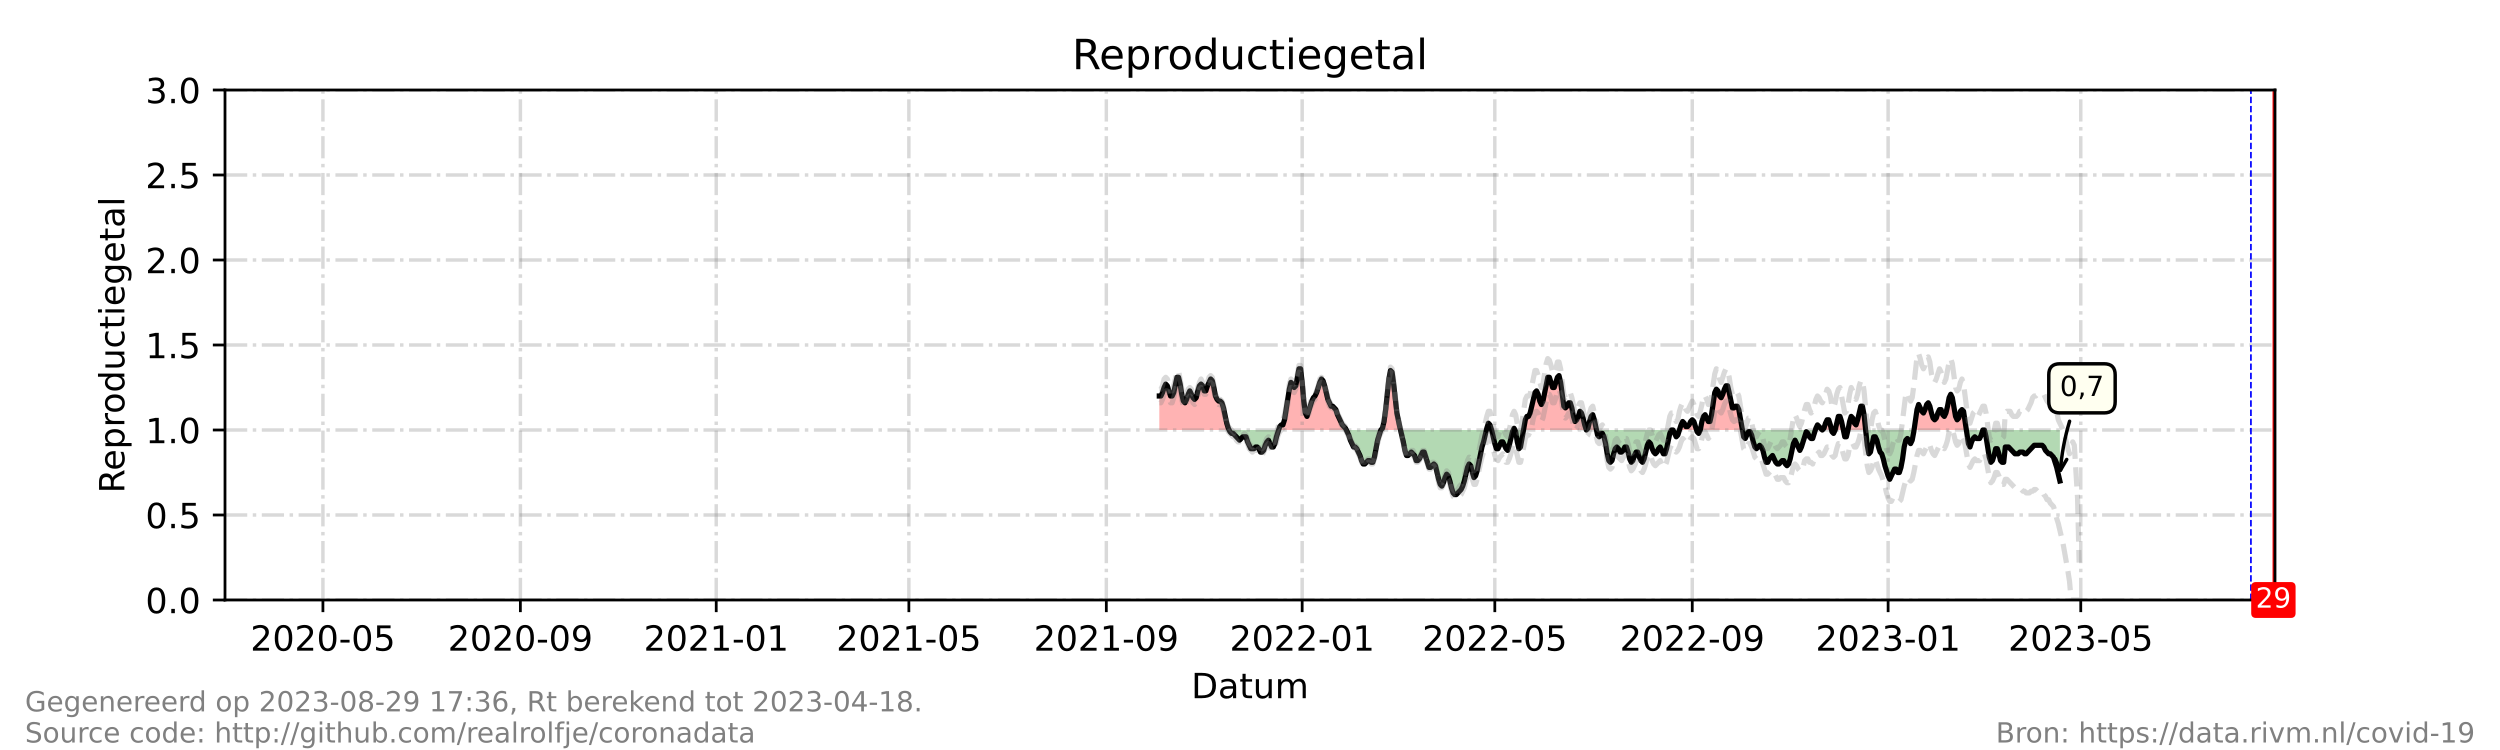 <?xml version="1.0" encoding="utf-8" standalone="no"?>
<!DOCTYPE svg PUBLIC "-//W3C//DTD SVG 1.1//EN"
  "http://www.w3.org/Graphics/SVG/1.1/DTD/svg11.dtd">
<!-- Created with matplotlib (https://matplotlib.org/) -->
<svg height="216pt" version="1.1" viewBox="0 0 720 216" width="720pt" xmlns="http://www.w3.org/2000/svg" xmlns:xlink="http://www.w3.org/1999/xlink">
 <defs>
  <style type="text/css">*{stroke-linecap:butt;stroke-linejoin:round;}</style>
 </defs>
 <g id="figure_1">
  <g id="patch_1">
   <path d="M 0 216 
L 720 216 
L 720 0 
L 0 0 
z
" style="fill:#ffffff;"/>
  </g>
  <g id="axes_1">
   <g id="patch_2">
    <path d="M 64.8 172.8 
L 655.2 172.8 
L 655.2 25.92 
L 64.8 25.92 
z
" style="fill:#ffffff;"/>
   </g>
   <g id="PolyCollection_1">
    <path clip-path="url(#p390ce0b616)" d="M 333.878 123.84 
L 333.878 123.84 
L 334.34 123.84 
L 334.803 123.84 
L 335.265 123.84 
L 335.727 123.84 
L 336.19 123.84 
L 336.652 123.84 
L 337.114 123.84 
L 337.577 123.84 
L 338.039 123.84 
L 338.501 123.84 
L 338.964 123.84 
L 339.426 123.84 
L 339.888 123.84 
L 340.351 123.84 
L 340.813 123.84 
L 341.275 123.84 
L 341.738 123.84 
L 342.2 123.84 
L 342.662 123.84 
L 343.125 123.84 
L 343.587 123.84 
L 344.049 123.84 
L 344.512 123.84 
L 344.974 123.84 
L 345.436 123.84 
L 345.899 123.84 
L 346.361 123.84 
L 346.823 123.84 
L 347.286 123.84 
L 347.748 123.84 
L 348.21 123.84 
L 348.673 123.84 
L 349.135 123.84 
L 349.597 123.84 
L 350.06 123.84 
L 350.522 123.84 
L 350.984 123.84 
L 351.447 123.84 
L 351.909 123.84 
L 352.371 123.84 
L 352.834 123.84 
L 353.296 123.84 
L 353.758 123.84 
L 353.99 123.84 
L 353.758 123.35 
L 353.296 121.882 
L 352.834 119.923 
L 352.371 117.475 
L 351.909 116.006 
L 351.447 115.517 
L 350.984 115.517 
L 350.522 115.027 
L 350.06 114.048 
L 349.597 111.6 
L 349.135 109.642 
L 348.673 109.152 
L 348.21 110.131 
L 347.748 111.11 
L 347.286 112.579 
L 346.823 112.579 
L 346.361 111.11 
L 345.899 110.621 
L 345.436 111.11 
L 344.974 112.579 
L 344.512 114.538 
L 344.049 115.027 
L 343.587 114.538 
L 343.125 113.558 
L 342.662 112.579 
L 342.2 113.558 
L 341.738 115.027 
L 341.275 116.006 
L 340.813 115.517 
L 340.351 113.558 
L 339.888 110.621 
L 339.426 108.662 
L 338.964 108.662 
L 338.501 110.621 
L 338.039 113.069 
L 337.577 114.048 
L 337.114 114.048 
L 336.652 112.579 
L 336.19 111.11 
L 335.727 110.621 
L 335.265 111.6 
L 334.803 113.069 
L 334.34 114.048 
L 333.878 114.048 
z
" style="fill:#ff0000;fill-opacity:0.3;"/>
    <path clip-path="url(#p390ce0b616)" d="M 368.245 123.84 
L 368.553 123.84 
L 369.016 123.84 
L 369.478 123.84 
L 369.94 123.84 
L 370.403 123.84 
L 370.865 123.84 
L 371.327 123.84 
L 371.79 123.84 
L 372.252 123.84 
L 372.714 123.84 
L 373.177 123.84 
L 373.639 123.84 
L 374.101 123.84 
L 374.564 123.84 
L 375.026 123.84 
L 375.488 123.84 
L 375.951 123.84 
L 376.413 123.84 
L 376.875 123.84 
L 377.338 123.84 
L 377.8 123.84 
L 378.262 123.84 
L 378.725 123.84 
L 379.187 123.84 
L 379.649 123.84 
L 380.112 123.84 
L 380.574 123.84 
L 381.036 123.84 
L 381.499 123.84 
L 381.961 123.84 
L 382.423 123.84 
L 382.886 123.84 
L 383.348 123.84 
L 383.81 123.84 
L 384.273 123.84 
L 384.735 123.84 
L 385.197 123.84 
L 385.66 123.84 
L 386.122 123.84 
L 386.584 123.84 
L 387.047 123.84 
L 387.509 123.84 
L 387.74 123.84 
L 387.509 123.35 
L 387.047 122.861 
L 386.584 122.371 
L 386.122 121.392 
L 385.66 120.413 
L 385.197 119.434 
L 384.735 117.965 
L 384.273 117.475 
L 383.81 116.986 
L 383.348 116.986 
L 382.886 116.006 
L 382.423 115.027 
L 381.961 113.069 
L 381.499 111.11 
L 381.036 109.642 
L 380.574 109.152 
L 380.112 110.131 
L 379.649 111.6 
L 379.187 113.069 
L 378.725 114.048 
L 378.262 114.538 
L 377.8 115.517 
L 377.338 116.986 
L 376.875 118.454 
L 376.413 119.923 
L 375.951 118.944 
L 375.488 115.517 
L 375.026 110.131 
L 374.564 106.214 
L 374.101 106.214 
L 373.639 108.662 
L 373.177 111.11 
L 372.714 111.6 
L 372.252 110.621 
L 371.79 110.131 
L 371.327 112.09 
L 370.865 115.027 
L 370.403 117.965 
L 369.94 120.902 
L 369.478 122.371 
L 369.016 122.371 
L 368.553 122.861 
z
" style="fill:#ff0000;fill-opacity:0.3;"/>
    <path clip-path="url(#p390ce0b616)" d="M 397.68 123.84 
L 398.143 123.84 
L 398.605 123.84 
L 399.067 123.84 
L 399.53 123.84 
L 399.992 123.84 
L 400.454 123.84 
L 400.917 123.84 
L 401.379 123.84 
L 401.841 123.84 
L 402.304 123.84 
L 402.766 123.84 
L 403.228 123.84 
L 403.344 123.84 
L 403.228 123.35 
L 402.766 121.392 
L 402.304 118.944 
L 401.841 115.027 
L 401.379 110.621 
L 400.917 107.194 
L 400.454 106.704 
L 399.992 109.152 
L 399.53 113.558 
L 399.067 117.965 
L 398.605 121.392 
L 398.143 123.35 
z
" style="fill:#ff0000;fill-opacity:0.3;"/>
    <path clip-path="url(#p390ce0b616)" d="M 428.079 123.84 
L 428.194 123.84 
L 428.657 123.84 
L 429.119 123.84 
L 429.581 123.84 
L 429.119 122.371 
L 428.657 121.882 
L 428.194 123.35 
z
" style="fill:#ff0000;fill-opacity:0.3;"/>
    <path clip-path="url(#p390ce0b616)" d="M 435.823 123.84 
L 436.054 123.84 
L 436.285 123.84 
L 436.054 123.35 
z
" style="fill:#ff0000;fill-opacity:0.3;"/>
    <path clip-path="url(#p390ce0b616)" d="M 438.751 123.84 
L 438.828 123.84 
L 439.29 123.84 
L 439.753 123.84 
L 440.215 123.84 
L 440.677 123.84 
L 441.14 123.84 
L 441.602 123.84 
L 442.064 123.84 
L 442.527 123.84 
L 442.989 123.84 
L 443.451 123.84 
L 443.914 123.84 
L 444.376 123.84 
L 444.838 123.84 
L 445.301 123.84 
L 445.763 123.84 
L 446.225 123.84 
L 446.688 123.84 
L 447.15 123.84 
L 447.612 123.84 
L 448.075 123.84 
L 448.537 123.84 
L 448.999 123.84 
L 449.462 123.84 
L 449.924 123.84 
L 450.386 123.84 
L 450.849 123.84 
L 451.311 123.84 
L 451.773 123.84 
L 452.236 123.84 
L 452.698 123.84 
L 453.16 123.84 
L 453.623 123.84 
L 454.085 123.84 
L 454.547 123.84 
L 455.01 123.84 
L 455.472 123.84 
L 455.934 123.84 
L 456.397 123.84 
L 456.859 123.84 
L 456.397 122.371 
L 455.934 120.413 
L 455.472 118.944 
L 455.01 118.454 
L 454.547 119.923 
L 454.085 120.902 
L 453.623 121.392 
L 453.16 119.923 
L 452.698 117.475 
L 452.236 116.006 
L 451.773 116.006 
L 451.311 116.986 
L 450.849 117.475 
L 450.386 116.986 
L 449.924 113.558 
L 449.462 110.131 
L 448.999 108.173 
L 448.537 108.662 
L 448.075 110.131 
L 447.612 111.6 
L 447.15 111.6 
L 446.688 110.131 
L 446.225 108.662 
L 445.763 108.662 
L 445.301 110.131 
L 444.838 113.069 
L 444.376 115.517 
L 443.914 116.496 
L 443.451 115.517 
L 442.989 113.558 
L 442.527 112.579 
L 442.064 113.069 
L 441.602 115.027 
L 441.14 116.986 
L 440.677 118.944 
L 440.215 119.923 
L 439.753 119.923 
L 439.29 120.902 
L 438.828 123.35 
z
" style="fill:#ff0000;fill-opacity:0.3;"/>
    <path clip-path="url(#p390ce0b616)" d="M 456.859 123.84 
L 457.321 123.84 
L 457.784 123.84 
L 458.246 123.84 
L 458.708 123.84 
L 459.171 123.84 
L 459.633 123.84 
L 459.748 123.84 
L 459.633 123.35 
L 459.171 120.902 
L 458.708 119.434 
L 458.246 119.923 
L 457.784 121.392 
L 457.321 123.35 
z
" style="fill:#ff0000;fill-opacity:0.3;"/>
    <path clip-path="url(#p390ce0b616)" d="M 483.674 123.84 
L 484.137 123.84 
L 484.599 123.84 
L 485.061 123.84 
L 485.524 123.84 
L 485.986 123.84 
L 486.448 123.84 
L 486.911 123.84 
L 487.373 123.84 
L 487.835 123.84 
L 488.298 123.84 
L 488.606 123.84 
L 488.298 122.861 
L 487.835 121.392 
L 487.373 120.902 
L 486.911 121.392 
L 486.448 122.371 
L 485.986 122.861 
L 485.524 122.861 
L 485.061 121.882 
L 484.599 121.392 
L 484.137 122.371 
z
" style="fill:#ff0000;fill-opacity:0.3;"/>
    <path clip-path="url(#p390ce0b616)" d="M 489.685 123.84 
L 490.147 123.84 
L 490.609 123.84 
L 491.072 123.84 
L 491.534 123.84 
L 491.996 123.84 
L 492.459 123.84 
L 492.921 123.84 
L 493.383 123.84 
L 493.846 123.84 
L 494.308 123.84 
L 494.77 123.84 
L 495.233 123.84 
L 495.695 123.84 
L 496.157 123.84 
L 496.62 123.84 
L 497.082 123.84 
L 497.544 123.84 
L 498.007 123.84 
L 498.469 123.84 
L 498.931 123.84 
L 499.394 123.84 
L 499.856 123.84 
L 500.318 123.84 
L 500.781 123.84 
L 501.243 123.84 
L 501.705 123.84 
L 501.798 123.84 
L 501.705 123.35 
L 501.243 120.413 
L 500.781 117.965 
L 500.318 116.986 
L 499.856 116.986 
L 499.394 117.475 
L 498.931 117.475 
L 498.469 115.517 
L 498.007 113.069 
L 497.544 111.11 
L 497.082 111.11 
L 496.62 112.09 
L 496.157 113.558 
L 495.695 114.538 
L 495.233 114.048 
L 494.77 112.579 
L 494.308 112.09 
L 493.846 113.069 
L 493.383 116.006 
L 492.921 119.434 
L 492.459 121.392 
L 491.996 121.392 
L 491.534 120.413 
L 491.072 119.434 
L 490.609 119.923 
L 490.147 121.392 
z
" style="fill:#ff0000;fill-opacity:0.3;"/>
    <path clip-path="url(#p390ce0b616)" d="M 522.818 123.84 
L 522.973 123.84 
L 523.435 123.84 
L 523.897 123.84 
L 524.36 123.84 
L 524.822 123.84 
L 524.36 123.35 
L 523.897 122.861 
L 523.435 122.371 
L 522.973 123.35 
z
" style="fill:#ff0000;fill-opacity:0.3;"/>
    <path clip-path="url(#p390ce0b616)" d="M 524.822 123.84 
L 525.284 123.84 
L 525.747 123.84 
L 526.209 123.84 
L 526.671 123.84 
L 527.134 123.84 
L 527.48 123.84 
L 527.134 122.371 
L 526.671 120.902 
L 526.209 120.902 
L 525.747 121.882 
L 525.284 123.35 
z
" style="fill:#ff0000;fill-opacity:0.3;"/>
    <path clip-path="url(#p390ce0b616)" d="M 528.521 123.84 
L 528.983 123.84 
L 529.445 123.84 
L 529.908 123.84 
L 530.37 123.84 
L 530.832 123.84 
L 530.37 121.392 
L 529.908 119.923 
L 529.445 119.923 
L 528.983 121.882 
z
" style="fill:#ff0000;fill-opacity:0.3;"/>
    <path clip-path="url(#p390ce0b616)" d="M 532.219 123.84 
L 532.682 123.84 
L 533.144 123.84 
L 533.606 123.84 
L 534.069 123.84 
L 534.531 123.84 
L 534.993 123.84 
L 535.456 123.84 
L 535.918 123.84 
L 536.38 123.84 
L 536.843 123.84 
L 537.305 123.84 
L 536.843 119.434 
L 536.38 116.986 
L 535.918 116.986 
L 535.456 118.944 
L 534.993 120.902 
L 534.531 122.371 
L 534.069 121.882 
L 533.606 120.413 
L 533.144 119.923 
L 532.682 121.392 
z
" style="fill:#ff0000;fill-opacity:0.3;"/>
    <path clip-path="url(#p390ce0b616)" d="M 551.241 123.84 
L 551.637 123.84 
L 552.1 123.84 
L 552.562 123.84 
L 553.024 123.84 
L 553.487 123.84 
L 553.949 123.84 
L 554.411 123.84 
L 554.874 123.84 
L 555.336 123.84 
L 555.798 123.84 
L 556.261 123.84 
L 556.723 123.84 
L 557.185 123.84 
L 557.648 123.84 
L 558.11 123.84 
L 558.572 123.84 
L 559.035 123.84 
L 559.497 123.84 
L 559.959 123.84 
L 560.422 123.84 
L 560.884 123.84 
L 561.346 123.84 
L 561.809 123.84 
L 562.271 123.84 
L 562.733 123.84 
L 563.196 123.84 
L 563.658 123.84 
L 564.12 123.84 
L 564.583 123.84 
L 565.045 123.84 
L 565.507 123.84 
L 565.97 123.84 
L 566.3 123.84 
L 565.97 121.392 
L 565.507 118.454 
L 565.045 117.965 
L 564.583 118.454 
L 564.12 120.413 
L 563.658 120.902 
L 563.196 119.923 
L 562.733 116.986 
L 562.271 114.538 
L 561.809 113.558 
L 561.346 114.538 
L 560.884 116.986 
L 560.422 118.944 
L 559.959 119.923 
L 559.497 119.434 
L 559.035 117.965 
L 558.572 117.965 
L 558.11 118.944 
L 557.648 120.413 
L 557.185 120.902 
L 556.723 120.413 
L 556.261 118.944 
L 555.798 116.986 
L 555.336 116.006 
L 554.874 116.496 
L 554.411 117.965 
L 553.949 118.944 
L 553.487 118.454 
L 553.024 117.475 
L 552.562 116.496 
L 552.1 117.965 
L 551.637 120.902 
z
" style="fill:#ff0000;fill-opacity:0.3;"/>
   </g>
   <g id="PolyCollection_2">
    <path clip-path="url(#p390ce0b616)" d="M 353.99 123.84 
L 354.221 123.84 
L 354.683 123.84 
L 355.145 123.84 
L 355.608 123.84 
L 356.07 123.84 
L 356.532 123.84 
L 356.995 123.84 
L 357.457 123.84 
L 357.919 123.84 
L 358.382 123.84 
L 358.844 123.84 
L 359.307 123.84 
L 359.769 123.84 
L 360.231 123.84 
L 360.693 123.84 
L 361.156 123.84 
L 361.618 123.84 
L 362.081 123.84 
L 362.543 123.84 
L 363.005 123.84 
L 363.468 123.84 
L 363.93 123.84 
L 364.392 123.84 
L 364.855 123.84 
L 365.317 123.84 
L 365.779 123.84 
L 366.242 123.84 
L 366.704 123.84 
L 367.166 123.84 
L 367.629 123.84 
L 368.091 123.84 
L 368.245 123.84 
L 368.091 124.33 
L 367.629 125.798 
L 367.166 127.757 
L 366.704 128.736 
L 366.242 128.736 
L 365.779 127.757 
L 365.317 126.778 
L 364.855 127.267 
L 364.392 128.246 
L 363.93 129.715 
L 363.468 130.205 
L 363.005 130.205 
L 362.543 129.226 
L 362.081 128.736 
L 361.618 128.736 
L 361.156 129.226 
L 360.693 129.226 
L 360.231 129.226 
L 359.769 128.246 
L 359.307 127.267 
L 358.844 125.798 
L 358.382 125.798 
L 357.919 125.798 
L 357.457 126.288 
L 356.995 126.778 
L 356.532 126.288 
L 356.07 125.798 
L 355.608 125.309 
L 355.145 124.819 
L 354.683 124.819 
L 354.221 124.33 
z
" style="fill:#008000;fill-opacity:0.3;"/>
    <path clip-path="url(#p390ce0b616)" d="M 387.74 123.84 
L 387.971 123.84 
L 388.434 123.84 
L 388.896 123.84 
L 389.358 123.84 
L 389.821 123.84 
L 390.283 123.84 
L 390.745 123.84 
L 391.208 123.84 
L 391.67 123.84 
L 392.132 123.84 
L 392.595 123.84 
L 393.057 123.84 
L 393.519 123.84 
L 393.982 123.84 
L 394.444 123.84 
L 394.906 123.84 
L 395.369 123.84 
L 395.831 123.84 
L 396.293 123.84 
L 396.756 123.84 
L 397.218 123.84 
L 397.68 123.84 
L 397.68 123.84 
L 397.68 123.84 
L 397.218 125.309 
L 396.756 126.778 
L 396.293 129.226 
L 395.831 131.674 
L 395.369 133.142 
L 394.906 133.142 
L 394.444 132.653 
L 393.982 132.653 
L 393.519 133.142 
L 393.057 133.632 
L 392.595 133.632 
L 392.132 132.653 
L 391.67 131.184 
L 391.208 130.205 
L 390.745 129.226 
L 390.283 128.736 
L 389.821 128.736 
L 389.358 127.757 
L 388.896 126.778 
L 388.434 125.309 
L 387.971 124.33 
z
" style="fill:#008000;fill-opacity:0.3;"/>
    <path clip-path="url(#p390ce0b616)" d="M 403.344 123.84 
L 403.691 123.84 
L 404.153 123.84 
L 404.615 123.84 
L 405.078 123.84 
L 405.54 123.84 
L 406.002 123.84 
L 406.465 123.84 
L 406.927 123.84 
L 407.389 123.84 
L 407.852 123.84 
L 408.314 123.84 
L 408.776 123.84 
L 409.239 123.84 
L 409.701 123.84 
L 410.163 123.84 
L 410.626 123.84 
L 411.088 123.84 
L 411.55 123.84 
L 412.013 123.84 
L 412.475 123.84 
L 412.937 123.84 
L 413.4 123.84 
L 413.862 123.84 
L 414.324 123.84 
L 414.787 123.84 
L 415.249 123.84 
L 415.711 123.84 
L 416.174 123.84 
L 416.636 123.84 
L 417.098 123.84 
L 417.561 123.84 
L 418.023 123.84 
L 418.485 123.84 
L 418.948 123.84 
L 419.41 123.84 
L 419.872 123.84 
L 420.335 123.84 
L 420.797 123.84 
L 421.259 123.84 
L 421.722 123.84 
L 422.184 123.84 
L 422.646 123.84 
L 423.109 123.84 
L 423.571 123.84 
L 424.033 123.84 
L 424.496 123.84 
L 424.958 123.84 
L 425.42 123.84 
L 425.883 123.84 
L 426.345 123.84 
L 426.807 123.84 
L 427.27 123.84 
L 427.732 123.84 
L 428.079 123.84 
L 427.732 125.309 
L 427.27 127.267 
L 426.807 128.736 
L 426.345 130.694 
L 425.883 133.142 
L 425.42 135.59 
L 424.958 137.059 
L 424.496 137.549 
L 424.033 136.08 
L 423.571 134.122 
L 423.109 133.632 
L 422.646 134.611 
L 422.184 136.57 
L 421.722 138.528 
L 421.259 139.997 
L 420.797 140.976 
L 420.335 141.466 
L 419.872 141.955 
L 419.41 142.445 
L 418.948 142.445 
L 418.485 141.955 
L 418.023 140.486 
L 417.561 138.528 
L 417.098 137.059 
L 416.636 136.57 
L 416.174 137.549 
L 415.711 139.018 
L 415.249 139.997 
L 414.787 139.507 
L 414.324 138.038 
L 413.862 136.08 
L 413.4 134.122 
L 412.937 133.632 
L 412.475 134.122 
L 412.013 134.611 
L 411.55 134.611 
L 411.088 133.142 
L 410.626 131.674 
L 410.163 130.205 
L 409.701 130.205 
L 409.239 131.184 
L 408.776 132.163 
L 408.314 132.653 
L 407.852 132.653 
L 407.389 131.184 
L 406.927 130.694 
L 406.465 130.205 
L 406.002 130.694 
L 405.54 131.184 
L 405.078 131.184 
L 404.615 129.715 
L 404.153 127.267 
L 403.691 125.309 
z
" style="fill:#008000;fill-opacity:0.3;"/>
    <path clip-path="url(#p390ce0b616)" d="M 429.581 123.84 
L 429.581 123.84 
L 430.044 123.84 
L 430.506 123.84 
L 430.968 123.84 
L 431.431 123.84 
L 431.893 123.84 
L 432.355 123.84 
L 432.818 123.84 
L 433.28 123.84 
L 433.742 123.84 
L 434.205 123.84 
L 434.667 123.84 
L 435.129 123.84 
L 435.592 123.84 
L 435.823 123.84 
L 435.592 124.33 
L 435.129 126.288 
L 434.667 128.246 
L 434.205 129.715 
L 433.742 129.226 
L 433.28 128.246 
L 432.818 127.267 
L 432.355 127.267 
L 431.893 128.246 
L 431.431 129.226 
L 430.968 129.226 
L 430.506 127.757 
L 430.044 125.798 
L 429.581 123.84 
z
" style="fill:#008000;fill-opacity:0.3;"/>
    <path clip-path="url(#p390ce0b616)" d="M 436.285 123.84 
L 436.516 123.84 
L 436.979 123.84 
L 437.441 123.84 
L 437.903 123.84 
L 438.366 123.84 
L 438.751 123.84 
L 438.366 126.288 
L 437.903 128.736 
L 437.441 129.226 
L 436.979 127.267 
L 436.516 124.33 
z
" style="fill:#008000;fill-opacity:0.3;"/>
    <path clip-path="url(#p390ce0b616)" d="M 456.859 123.84 
L 456.859 123.84 
L 456.859 123.84 
L 456.859 123.84 
z
" style="fill:#008000;fill-opacity:0.3;"/>
    <path clip-path="url(#p390ce0b616)" d="M 459.748 123.84 
L 460.095 123.84 
L 460.558 123.84 
L 461.02 123.84 
L 461.482 123.84 
L 461.945 123.84 
L 462.407 123.84 
L 462.869 123.84 
L 463.332 123.84 
L 463.794 123.84 
L 464.256 123.84 
L 464.719 123.84 
L 465.181 123.84 
L 465.643 123.84 
L 466.106 123.84 
L 466.568 123.84 
L 467.03 123.84 
L 467.493 123.84 
L 467.955 123.84 
L 468.417 123.84 
L 468.88 123.84 
L 469.342 123.84 
L 469.804 123.84 
L 470.267 123.84 
L 470.729 123.84 
L 471.191 123.84 
L 471.654 123.84 
L 472.116 123.84 
L 472.578 123.84 
L 473.041 123.84 
L 473.503 123.84 
L 473.965 123.84 
L 474.428 123.84 
L 474.89 123.84 
L 475.352 123.84 
L 475.815 123.84 
L 476.277 123.84 
L 476.739 123.84 
L 477.202 123.84 
L 477.664 123.84 
L 478.126 123.84 
L 478.589 123.84 
L 479.051 123.84 
L 479.513 123.84 
L 479.976 123.84 
L 480.438 123.84 
L 480.9 123.84 
L 481.363 123.84 
L 481.825 123.84 
L 482.287 123.84 
L 482.75 123.84 
L 483.212 123.84 
L 483.674 123.84 
L 483.674 123.84 
L 483.674 123.84 
L 483.212 125.309 
L 482.75 125.798 
L 482.287 124.819 
L 481.825 123.84 
L 481.363 123.84 
L 480.9 124.819 
L 480.438 126.778 
L 479.976 129.226 
L 479.513 130.694 
L 479.051 130.694 
L 478.589 129.715 
L 478.126 128.736 
L 477.664 129.226 
L 477.202 130.205 
L 476.739 130.694 
L 476.277 130.205 
L 475.815 129.226 
L 475.352 127.757 
L 474.89 127.267 
L 474.428 128.246 
L 473.965 130.205 
L 473.503 132.163 
L 473.041 133.142 
L 472.578 132.653 
L 472.116 131.674 
L 471.654 130.205 
L 471.191 130.205 
L 470.729 131.184 
L 470.267 132.653 
L 469.804 133.142 
L 469.342 132.163 
L 468.88 130.205 
L 468.417 128.736 
L 467.955 128.736 
L 467.493 129.715 
L 467.03 130.205 
L 466.568 130.205 
L 466.106 129.226 
L 465.643 128.736 
L 465.181 129.226 
L 464.719 130.694 
L 464.256 132.653 
L 463.794 133.142 
L 463.332 132.653 
L 462.869 130.694 
L 462.407 127.757 
L 461.945 125.798 
L 461.482 124.819 
L 461.02 124.819 
L 460.558 125.798 
L 460.095 125.309 
z
" style="fill:#008000;fill-opacity:0.3;"/>
    <path clip-path="url(#p390ce0b616)" d="M 488.606 123.84 
L 488.76 123.84 
L 489.222 123.84 
L 489.685 123.84 
L 489.685 123.84 
L 489.685 123.84 
L 489.222 124.819 
L 488.76 124.33 
z
" style="fill:#008000;fill-opacity:0.3;"/>
    <path clip-path="url(#p390ce0b616)" d="M 501.798 123.84 
L 502.168 123.84 
L 502.63 123.84 
L 503.092 123.84 
L 503.555 123.84 
L 504.017 123.84 
L 504.479 123.84 
L 504.942 123.84 
L 505.404 123.84 
L 505.866 123.84 
L 506.329 123.84 
L 506.791 123.84 
L 507.253 123.84 
L 507.716 123.84 
L 508.178 123.84 
L 508.64 123.84 
L 509.103 123.84 
L 509.565 123.84 
L 510.027 123.84 
L 510.49 123.84 
L 510.952 123.84 
L 511.414 123.84 
L 511.877 123.84 
L 512.339 123.84 
L 512.801 123.84 
L 513.264 123.84 
L 513.726 123.84 
L 514.188 123.84 
L 514.651 123.84 
L 515.113 123.84 
L 515.575 123.84 
L 516.038 123.84 
L 516.5 123.84 
L 516.962 123.84 
L 517.425 123.84 
L 517.887 123.84 
L 518.349 123.84 
L 518.812 123.84 
L 519.274 123.84 
L 519.736 123.84 
L 520.199 123.84 
L 520.661 123.84 
L 521.123 123.84 
L 521.586 123.84 
L 522.048 123.84 
L 522.51 123.84 
L 522.818 123.84 
L 522.51 124.819 
L 522.048 126.288 
L 521.586 126.288 
L 521.123 125.798 
L 520.661 124.819 
L 520.199 124.33 
L 519.736 125.798 
L 519.274 127.267 
L 518.812 128.736 
L 518.349 129.715 
L 517.887 128.736 
L 517.425 127.757 
L 516.962 126.778 
L 516.5 127.757 
L 516.038 129.715 
L 515.575 132.163 
L 515.113 133.632 
L 514.651 134.122 
L 514.188 133.632 
L 513.726 132.653 
L 513.264 132.653 
L 512.801 133.142 
L 512.339 133.632 
L 511.877 133.632 
L 511.414 133.142 
L 510.952 132.163 
L 510.49 131.184 
L 510.027 131.674 
L 509.565 132.163 
L 509.103 133.142 
L 508.64 133.142 
L 508.178 131.674 
L 507.716 129.715 
L 507.253 128.736 
L 506.791 128.246 
L 506.329 128.736 
L 505.866 129.226 
L 505.404 128.736 
L 504.942 127.267 
L 504.479 125.309 
L 504.017 124.33 
L 503.555 124.33 
L 503.092 125.309 
L 502.63 126.288 
L 502.168 125.798 
z
" style="fill:#008000;fill-opacity:0.3;"/>
    <path clip-path="url(#p390ce0b616)" d="M 524.822 123.84 
L 524.822 123.84 
L 524.822 123.84 
L 524.822 123.84 
z
" style="fill:#008000;fill-opacity:0.3;"/>
    <path clip-path="url(#p390ce0b616)" d="M 527.48 123.84 
L 527.596 123.84 
L 528.058 123.84 
L 528.521 123.84 
L 528.521 123.84 
L 528.521 123.84 
L 528.058 124.819 
L 527.596 124.33 
z
" style="fill:#008000;fill-opacity:0.3;"/>
    <path clip-path="url(#p390ce0b616)" d="M 530.832 123.84 
L 530.832 123.84 
L 531.295 123.84 
L 531.757 123.84 
L 532.219 123.84 
L 532.219 123.84 
L 532.219 123.84 
L 531.757 125.798 
L 531.295 125.798 
L 530.832 123.84 
z
" style="fill:#008000;fill-opacity:0.3;"/>
    <path clip-path="url(#p390ce0b616)" d="M 537.305 123.84 
L 537.305 123.84 
L 537.767 123.84 
L 538.23 123.84 
L 538.692 123.84 
L 539.154 123.84 
L 539.617 123.84 
L 540.079 123.84 
L 540.541 123.84 
L 541.004 123.84 
L 541.466 123.84 
L 541.928 123.84 
L 542.391 123.84 
L 542.853 123.84 
L 543.315 123.84 
L 543.778 123.84 
L 544.24 123.84 
L 544.702 123.84 
L 545.165 123.84 
L 545.627 123.84 
L 546.089 123.84 
L 546.552 123.84 
L 547.014 123.84 
L 547.476 123.84 
L 547.939 123.84 
L 548.401 123.84 
L 548.863 123.84 
L 549.326 123.84 
L 549.788 123.84 
L 550.25 123.84 
L 550.713 123.84 
L 551.175 123.84 
L 551.241 123.84 
L 551.175 124.33 
L 550.713 126.778 
L 550.25 127.757 
L 549.788 126.778 
L 549.326 126.288 
L 548.863 126.778 
L 548.401 128.736 
L 547.939 132.163 
L 547.476 134.611 
L 547.014 136.08 
L 546.552 136.08 
L 546.089 135.101 
L 545.627 135.101 
L 545.165 136.08 
L 544.702 137.059 
L 544.24 138.038 
L 543.778 137.059 
L 543.315 135.59 
L 542.853 134.122 
L 542.391 132.163 
L 541.928 130.694 
L 541.466 130.205 
L 541.004 128.736 
L 540.541 126.778 
L 540.079 125.798 
L 539.617 125.798 
L 539.154 127.757 
L 538.692 130.205 
L 538.23 130.694 
L 537.767 128.246 
L 537.305 123.84 
z
" style="fill:#008000;fill-opacity:0.3;"/>
    <path clip-path="url(#p390ce0b616)" d="M 566.3 123.84 
L 566.432 123.84 
L 566.894 123.84 
L 567.357 123.84 
L 567.819 123.84 
L 568.281 123.84 
L 568.744 123.84 
L 569.206 123.84 
L 569.668 123.84 
L 570.131 123.84 
L 570.593 123.84 
L 571.055 123.84 
L 571.518 123.84 
L 571.98 123.84 
L 572.442 123.84 
L 572.905 123.84 
L 573.367 123.84 
L 573.829 123.84 
L 574.292 123.84 
L 574.754 123.84 
L 575.216 123.84 
L 575.679 123.84 
L 576.141 123.84 
L 576.603 123.84 
L 577.066 123.84 
L 577.528 123.84 
L 577.99 123.84 
L 578.453 123.84 
L 578.915 123.84 
L 579.377 123.84 
L 579.84 123.84 
L 580.302 123.84 
L 580.764 123.84 
L 581.227 123.84 
L 581.689 123.84 
L 582.151 123.84 
L 582.614 123.84 
L 583.076 123.84 
L 583.538 123.84 
L 584.001 123.84 
L 584.463 123.84 
L 584.925 123.84 
L 585.388 123.84 
L 585.85 123.84 
L 586.312 123.84 
L 586.775 123.84 
L 587.237 123.84 
L 587.699 123.84 
L 588.162 123.84 
L 588.624 123.84 
L 589.086 123.84 
L 589.549 123.84 
L 590.011 123.84 
L 590.473 123.84 
L 590.936 123.84 
L 591.398 123.84 
L 591.86 123.84 
L 592.323 123.84 
L 592.785 123.84 
L 593.247 123.84 
L 593.247 123.84 
L 593.247 138.528 
L 592.785 136.57 
L 592.323 134.611 
L 591.86 133.142 
L 591.398 131.674 
L 590.936 131.184 
L 590.473 130.694 
L 590.011 130.694 
L 589.549 130.205 
L 589.086 129.715 
L 588.624 128.736 
L 588.162 128.246 
L 587.699 128.246 
L 587.237 128.246 
L 586.775 128.246 
L 586.312 128.246 
L 585.85 128.246 
L 585.388 128.736 
L 584.925 129.226 
L 584.463 129.715 
L 584.001 130.205 
L 583.538 130.694 
L 583.076 130.694 
L 582.614 130.205 
L 582.151 130.205 
L 581.689 130.205 
L 581.227 130.694 
L 580.764 130.694 
L 580.302 130.694 
L 579.84 130.205 
L 579.377 129.715 
L 578.915 129.226 
L 578.453 128.736 
L 577.99 128.736 
L 577.528 128.736 
L 577.066 133.142 
L 576.603 133.142 
L 576.141 132.653 
L 575.679 130.694 
L 575.216 129.226 
L 574.754 129.226 
L 574.292 131.184 
L 573.829 132.653 
L 573.367 133.142 
L 572.905 131.674 
L 572.442 128.736 
L 571.98 125.798 
L 571.518 123.84 
L 571.055 123.84 
L 570.593 125.309 
L 570.131 126.288 
L 569.668 126.288 
L 569.206 126.288 
L 568.744 125.798 
L 568.281 126.288 
L 567.819 127.267 
L 567.357 128.736 
L 566.894 127.757 
L 566.432 124.819 
z
" style="fill:#008000;fill-opacity:0.3;"/>
   </g>
   <g id="matplotlib.axis_1">
    <g id="xtick_1">
     <g id="line2d_1">
      <path clip-path="url(#p390ce0b616)" d="M 93.002 172.8 
L 93.002 25.92 
" style="fill:none;stroke:#808080;stroke-dasharray:6.4,1.6,1,1.6;stroke-dashoffset:0;stroke-opacity:0.3;"/>
     </g>
     <g id="line2d_2">
      <defs>
       <path d="M 0 0 
L 0 3.5 
" id="m7e5ce102aa" style="stroke:#000000;stroke-width:0.8;"/>
      </defs>
      <g>
       <use style="stroke:#000000;stroke-width:0.8;" x="93.002" xlink:href="#m7e5ce102aa" y="172.8"/>
      </g>
     </g>
     <g id="text_1">
      <!-- 2020-05 -->
      <g transform="translate(72.111 187.398)scale(0.1 -0.1)">
       <defs>
        <path d="M 19.188 8.297 
L 53.609 8.297 
L 53.609 0 
L 7.328 0 
L 7.328 8.297 
Q 12.938 14.109 22.625 23.891 
Q 32.328 33.688 34.812 36.531 
Q 39.547 41.844 41.422 45.531 
Q 43.312 49.219 43.312 52.781 
Q 43.312 58.594 39.234 62.25 
Q 35.156 65.922 28.609 65.922 
Q 23.969 65.922 18.812 64.312 
Q 13.672 62.703 7.812 59.422 
L 7.812 69.391 
Q 13.766 71.781 18.938 73 
Q 24.125 74.219 28.422 74.219 
Q 39.75 74.219 46.484 68.547 
Q 53.219 62.891 53.219 53.422 
Q 53.219 48.922 51.531 44.891 
Q 49.859 40.875 45.406 35.406 
Q 44.188 33.984 37.641 27.219 
Q 31.109 20.453 19.188 8.297 
z
" id="DejaVuSans-50"/>
        <path d="M 31.781 66.406 
Q 24.172 66.406 20.328 58.906 
Q 16.5 51.422 16.5 36.375 
Q 16.5 21.391 20.328 13.891 
Q 24.172 6.391 31.781 6.391 
Q 39.453 6.391 43.281 13.891 
Q 47.125 21.391 47.125 36.375 
Q 47.125 51.422 43.281 58.906 
Q 39.453 66.406 31.781 66.406 
z
M 31.781 74.219 
Q 44.047 74.219 50.516 64.516 
Q 56.984 54.828 56.984 36.375 
Q 56.984 17.969 50.516 8.266 
Q 44.047 -1.422 31.781 -1.422 
Q 19.531 -1.422 13.062 8.266 
Q 6.594 17.969 6.594 36.375 
Q 6.594 54.828 13.062 64.516 
Q 19.531 74.219 31.781 74.219 
z
" id="DejaVuSans-48"/>
        <path d="M 4.891 31.391 
L 31.203 31.391 
L 31.203 23.391 
L 4.891 23.391 
z
" id="DejaVuSans-45"/>
        <path d="M 10.797 72.906 
L 49.516 72.906 
L 49.516 64.594 
L 19.828 64.594 
L 19.828 46.734 
Q 21.969 47.469 24.109 47.828 
Q 26.266 48.188 28.422 48.188 
Q 40.625 48.188 47.75 41.5 
Q 54.891 34.812 54.891 23.391 
Q 54.891 11.625 47.562 5.094 
Q 40.234 -1.422 26.906 -1.422 
Q 22.312 -1.422 17.547 -0.641 
Q 12.797 0.141 7.719 1.703 
L 7.719 11.625 
Q 12.109 9.234 16.797 8.062 
Q 21.484 6.891 26.703 6.891 
Q 35.156 6.891 40.078 11.328 
Q 45.016 15.766 45.016 23.391 
Q 45.016 31 40.078 35.438 
Q 35.156 39.891 26.703 39.891 
Q 22.75 39.891 18.812 39.016 
Q 14.891 38.141 10.797 36.281 
z
" id="DejaVuSans-53"/>
       </defs>
       <use xlink:href="#DejaVuSans-50"/>
       <use x="63.623" xlink:href="#DejaVuSans-48"/>
       <use x="127.246" xlink:href="#DejaVuSans-50"/>
       <use x="190.869" xlink:href="#DejaVuSans-48"/>
       <use x="254.492" xlink:href="#DejaVuSans-45"/>
       <use x="290.576" xlink:href="#DejaVuSans-48"/>
       <use x="354.199" xlink:href="#DejaVuSans-53"/>
      </g>
     </g>
    </g>
    <g id="xtick_2">
     <g id="line2d_3">
      <path clip-path="url(#p390ce0b616)" d="M 149.869 172.8 
L 149.869 25.92 
" style="fill:none;stroke:#808080;stroke-dasharray:6.4,1.6,1,1.6;stroke-dashoffset:0;stroke-opacity:0.3;"/>
     </g>
     <g id="line2d_4">
      <g>
       <use style="stroke:#000000;stroke-width:0.8;" x="149.869" xlink:href="#m7e5ce102aa" y="172.8"/>
      </g>
     </g>
     <g id="text_2">
      <!-- 2020-09 -->
      <g transform="translate(128.978 187.398)scale(0.1 -0.1)">
       <defs>
        <path d="M 10.984 1.516 
L 10.984 10.5 
Q 14.703 8.734 18.5 7.812 
Q 22.312 6.891 25.984 6.891 
Q 35.75 6.891 40.891 13.453 
Q 46.047 20.016 46.781 33.406 
Q 43.953 29.203 39.594 26.953 
Q 35.25 24.703 29.984 24.703 
Q 19.047 24.703 12.672 31.312 
Q 6.297 37.938 6.297 49.422 
Q 6.297 60.641 12.938 67.422 
Q 19.578 74.219 30.609 74.219 
Q 43.266 74.219 49.922 64.516 
Q 56.594 54.828 56.594 36.375 
Q 56.594 19.141 48.406 8.859 
Q 40.234 -1.422 26.422 -1.422 
Q 22.703 -1.422 18.891 -0.688 
Q 15.094 0.047 10.984 1.516 
z
M 30.609 32.422 
Q 37.25 32.422 41.125 36.953 
Q 45.016 41.5 45.016 49.422 
Q 45.016 57.281 41.125 61.844 
Q 37.25 66.406 30.609 66.406 
Q 23.969 66.406 20.094 61.844 
Q 16.219 57.281 16.219 49.422 
Q 16.219 41.5 20.094 36.953 
Q 23.969 32.422 30.609 32.422 
z
" id="DejaVuSans-57"/>
       </defs>
       <use xlink:href="#DejaVuSans-50"/>
       <use x="63.623" xlink:href="#DejaVuSans-48"/>
       <use x="127.246" xlink:href="#DejaVuSans-50"/>
       <use x="190.869" xlink:href="#DejaVuSans-48"/>
       <use x="254.492" xlink:href="#DejaVuSans-45"/>
       <use x="290.576" xlink:href="#DejaVuSans-48"/>
       <use x="354.199" xlink:href="#DejaVuSans-57"/>
      </g>
     </g>
    </g>
    <g id="xtick_3">
     <g id="line2d_5">
      <path clip-path="url(#p390ce0b616)" d="M 206.274 172.8 
L 206.274 25.92 
" style="fill:none;stroke:#808080;stroke-dasharray:6.4,1.6,1,1.6;stroke-dashoffset:0;stroke-opacity:0.3;"/>
     </g>
     <g id="line2d_6">
      <g>
       <use style="stroke:#000000;stroke-width:0.8;" x="206.274" xlink:href="#m7e5ce102aa" y="172.8"/>
      </g>
     </g>
     <g id="text_3">
      <!-- 2021-01 -->
      <g transform="translate(185.383 187.398)scale(0.1 -0.1)">
       <defs>
        <path d="M 12.406 8.297 
L 28.516 8.297 
L 28.516 63.922 
L 10.984 60.406 
L 10.984 69.391 
L 28.422 72.906 
L 38.281 72.906 
L 38.281 8.297 
L 54.391 8.297 
L 54.391 0 
L 12.406 0 
z
" id="DejaVuSans-49"/>
       </defs>
       <use xlink:href="#DejaVuSans-50"/>
       <use x="63.623" xlink:href="#DejaVuSans-48"/>
       <use x="127.246" xlink:href="#DejaVuSans-50"/>
       <use x="190.869" xlink:href="#DejaVuSans-49"/>
       <use x="254.492" xlink:href="#DejaVuSans-45"/>
       <use x="290.576" xlink:href="#DejaVuSans-48"/>
       <use x="354.199" xlink:href="#DejaVuSans-49"/>
      </g>
     </g>
    </g>
    <g id="xtick_4">
     <g id="line2d_7">
      <path clip-path="url(#p390ce0b616)" d="M 261.754 172.8 
L 261.754 25.92 
" style="fill:none;stroke:#808080;stroke-dasharray:6.4,1.6,1,1.6;stroke-dashoffset:0;stroke-opacity:0.3;"/>
     </g>
     <g id="line2d_8">
      <g>
       <use style="stroke:#000000;stroke-width:0.8;" x="261.754" xlink:href="#m7e5ce102aa" y="172.8"/>
      </g>
     </g>
     <g id="text_4">
      <!-- 2021-05 -->
      <g transform="translate(240.863 187.398)scale(0.1 -0.1)">
       <use xlink:href="#DejaVuSans-50"/>
       <use x="63.623" xlink:href="#DejaVuSans-48"/>
       <use x="127.246" xlink:href="#DejaVuSans-50"/>
       <use x="190.869" xlink:href="#DejaVuSans-49"/>
       <use x="254.492" xlink:href="#DejaVuSans-45"/>
       <use x="290.576" xlink:href="#DejaVuSans-48"/>
       <use x="354.199" xlink:href="#DejaVuSans-53"/>
      </g>
     </g>
    </g>
    <g id="xtick_5">
     <g id="line2d_9">
      <path clip-path="url(#p390ce0b616)" d="M 318.621 172.8 
L 318.621 25.92 
" style="fill:none;stroke:#808080;stroke-dasharray:6.4,1.6,1,1.6;stroke-dashoffset:0;stroke-opacity:0.3;"/>
     </g>
     <g id="line2d_10">
      <g>
       <use style="stroke:#000000;stroke-width:0.8;" x="318.621" xlink:href="#m7e5ce102aa" y="172.8"/>
      </g>
     </g>
     <g id="text_5">
      <!-- 2021-09 -->
      <g transform="translate(297.73 187.398)scale(0.1 -0.1)">
       <use xlink:href="#DejaVuSans-50"/>
       <use x="63.623" xlink:href="#DejaVuSans-48"/>
       <use x="127.246" xlink:href="#DejaVuSans-50"/>
       <use x="190.869" xlink:href="#DejaVuSans-49"/>
       <use x="254.492" xlink:href="#DejaVuSans-45"/>
       <use x="290.576" xlink:href="#DejaVuSans-48"/>
       <use x="354.199" xlink:href="#DejaVuSans-57"/>
      </g>
     </g>
    </g>
    <g id="xtick_6">
     <g id="line2d_11">
      <path clip-path="url(#p390ce0b616)" d="M 375.026 172.8 
L 375.026 25.92 
" style="fill:none;stroke:#808080;stroke-dasharray:6.4,1.6,1,1.6;stroke-dashoffset:0;stroke-opacity:0.3;"/>
     </g>
     <g id="line2d_12">
      <g>
       <use style="stroke:#000000;stroke-width:0.8;" x="375.026" xlink:href="#m7e5ce102aa" y="172.8"/>
      </g>
     </g>
     <g id="text_6">
      <!-- 2022-01 -->
      <g transform="translate(354.134 187.398)scale(0.1 -0.1)">
       <use xlink:href="#DejaVuSans-50"/>
       <use x="63.623" xlink:href="#DejaVuSans-48"/>
       <use x="127.246" xlink:href="#DejaVuSans-50"/>
       <use x="190.869" xlink:href="#DejaVuSans-50"/>
       <use x="254.492" xlink:href="#DejaVuSans-45"/>
       <use x="290.576" xlink:href="#DejaVuSans-48"/>
       <use x="354.199" xlink:href="#DejaVuSans-49"/>
      </g>
     </g>
    </g>
    <g id="xtick_7">
     <g id="line2d_13">
      <path clip-path="url(#p390ce0b616)" d="M 430.506 172.8 
L 430.506 25.92 
" style="fill:none;stroke:#808080;stroke-dasharray:6.4,1.6,1,1.6;stroke-dashoffset:0;stroke-opacity:0.3;"/>
     </g>
     <g id="line2d_14">
      <g>
       <use style="stroke:#000000;stroke-width:0.8;" x="430.506" xlink:href="#m7e5ce102aa" y="172.8"/>
      </g>
     </g>
     <g id="text_7">
      <!-- 2022-05 -->
      <g transform="translate(409.614 187.398)scale(0.1 -0.1)">
       <use xlink:href="#DejaVuSans-50"/>
       <use x="63.623" xlink:href="#DejaVuSans-48"/>
       <use x="127.246" xlink:href="#DejaVuSans-50"/>
       <use x="190.869" xlink:href="#DejaVuSans-50"/>
       <use x="254.492" xlink:href="#DejaVuSans-45"/>
       <use x="290.576" xlink:href="#DejaVuSans-48"/>
       <use x="354.199" xlink:href="#DejaVuSans-53"/>
      </g>
     </g>
    </g>
    <g id="xtick_8">
     <g id="line2d_15">
      <path clip-path="url(#p390ce0b616)" d="M 487.373 172.8 
L 487.373 25.92 
" style="fill:none;stroke:#808080;stroke-dasharray:6.4,1.6,1,1.6;stroke-dashoffset:0;stroke-opacity:0.3;"/>
     </g>
     <g id="line2d_16">
      <g>
       <use style="stroke:#000000;stroke-width:0.8;" x="487.373" xlink:href="#m7e5ce102aa" y="172.8"/>
      </g>
     </g>
     <g id="text_8">
      <!-- 2022-09 -->
      <g transform="translate(466.481 187.398)scale(0.1 -0.1)">
       <use xlink:href="#DejaVuSans-50"/>
       <use x="63.623" xlink:href="#DejaVuSans-48"/>
       <use x="127.246" xlink:href="#DejaVuSans-50"/>
       <use x="190.869" xlink:href="#DejaVuSans-50"/>
       <use x="254.492" xlink:href="#DejaVuSans-45"/>
       <use x="290.576" xlink:href="#DejaVuSans-48"/>
       <use x="354.199" xlink:href="#DejaVuSans-57"/>
      </g>
     </g>
    </g>
    <g id="xtick_9">
     <g id="line2d_17">
      <path clip-path="url(#p390ce0b616)" d="M 543.778 172.8 
L 543.778 25.92 
" style="fill:none;stroke:#808080;stroke-dasharray:6.4,1.6,1,1.6;stroke-dashoffset:0;stroke-opacity:0.3;"/>
     </g>
     <g id="line2d_18">
      <g>
       <use style="stroke:#000000;stroke-width:0.8;" x="543.778" xlink:href="#m7e5ce102aa" y="172.8"/>
      </g>
     </g>
     <g id="text_9">
      <!-- 2023-01 -->
      <g transform="translate(522.886 187.398)scale(0.1 -0.1)">
       <defs>
        <path d="M 40.578 39.312 
Q 47.656 37.797 51.625 33 
Q 55.609 28.219 55.609 21.188 
Q 55.609 10.406 48.188 4.484 
Q 40.766 -1.422 27.094 -1.422 
Q 22.516 -1.422 17.656 -0.516 
Q 12.797 0.391 7.625 2.203 
L 7.625 11.719 
Q 11.719 9.328 16.594 8.109 
Q 21.484 6.891 26.812 6.891 
Q 36.078 6.891 40.938 10.547 
Q 45.797 14.203 45.797 21.188 
Q 45.797 27.641 41.281 31.266 
Q 36.766 34.906 28.719 34.906 
L 20.219 34.906 
L 20.219 43.016 
L 29.109 43.016 
Q 36.375 43.016 40.234 45.922 
Q 44.094 48.828 44.094 54.297 
Q 44.094 59.906 40.109 62.906 
Q 36.141 65.922 28.719 65.922 
Q 24.656 65.922 20.016 65.031 
Q 15.375 64.156 9.812 62.312 
L 9.812 71.094 
Q 15.438 72.656 20.344 73.438 
Q 25.25 74.219 29.594 74.219 
Q 40.828 74.219 47.359 69.109 
Q 53.906 64.016 53.906 55.328 
Q 53.906 49.266 50.438 45.094 
Q 46.969 40.922 40.578 39.312 
z
" id="DejaVuSans-51"/>
       </defs>
       <use xlink:href="#DejaVuSans-50"/>
       <use x="63.623" xlink:href="#DejaVuSans-48"/>
       <use x="127.246" xlink:href="#DejaVuSans-50"/>
       <use x="190.869" xlink:href="#DejaVuSans-51"/>
       <use x="254.492" xlink:href="#DejaVuSans-45"/>
       <use x="290.576" xlink:href="#DejaVuSans-48"/>
       <use x="354.199" xlink:href="#DejaVuSans-49"/>
      </g>
     </g>
    </g>
    <g id="xtick_10">
     <g id="line2d_19">
      <path clip-path="url(#p390ce0b616)" d="M 599.258 172.8 
L 599.258 25.92 
" style="fill:none;stroke:#808080;stroke-dasharray:6.4,1.6,1,1.6;stroke-dashoffset:0;stroke-opacity:0.3;"/>
     </g>
     <g id="line2d_20">
      <g>
       <use style="stroke:#000000;stroke-width:0.8;" x="599.258" xlink:href="#m7e5ce102aa" y="172.8"/>
      </g>
     </g>
     <g id="text_10">
      <!-- 2023-05 -->
      <g transform="translate(578.366 187.398)scale(0.1 -0.1)">
       <use xlink:href="#DejaVuSans-50"/>
       <use x="63.623" xlink:href="#DejaVuSans-48"/>
       <use x="127.246" xlink:href="#DejaVuSans-50"/>
       <use x="190.869" xlink:href="#DejaVuSans-51"/>
       <use x="254.492" xlink:href="#DejaVuSans-45"/>
       <use x="290.576" xlink:href="#DejaVuSans-48"/>
       <use x="354.199" xlink:href="#DejaVuSans-53"/>
      </g>
     </g>
    </g>
    <g id="text_11">
     <!-- Datum -->
     <g transform="translate(343.087 201.077)scale(0.1 -0.1)">
      <defs>
       <path d="M 19.672 64.797 
L 19.672 8.109 
L 31.594 8.109 
Q 46.688 8.109 53.688 14.938 
Q 60.688 21.781 60.688 36.531 
Q 60.688 51.172 53.688 57.984 
Q 46.688 64.797 31.594 64.797 
z
M 9.812 72.906 
L 30.078 72.906 
Q 51.266 72.906 61.172 64.094 
Q 71.094 55.281 71.094 36.531 
Q 71.094 17.672 61.125 8.828 
Q 51.172 0 30.078 0 
L 9.812 0 
z
" id="DejaVuSans-68"/>
       <path d="M 34.281 27.484 
Q 23.391 27.484 19.188 25 
Q 14.984 22.516 14.984 16.5 
Q 14.984 11.719 18.141 8.906 
Q 21.297 6.109 26.703 6.109 
Q 34.188 6.109 38.703 11.406 
Q 43.219 16.703 43.219 25.484 
L 43.219 27.484 
z
M 52.203 31.203 
L 52.203 0 
L 43.219 0 
L 43.219 8.297 
Q 40.141 3.328 35.547 0.953 
Q 30.953 -1.422 24.312 -1.422 
Q 15.922 -1.422 10.953 3.297 
Q 6 8.016 6 15.922 
Q 6 25.141 12.172 29.828 
Q 18.359 34.516 30.609 34.516 
L 43.219 34.516 
L 43.219 35.406 
Q 43.219 41.609 39.141 45 
Q 35.062 48.391 27.688 48.391 
Q 23 48.391 18.547 47.266 
Q 14.109 46.141 10.016 43.891 
L 10.016 52.203 
Q 14.938 54.109 19.578 55.047 
Q 24.219 56 28.609 56 
Q 40.484 56 46.344 49.844 
Q 52.203 43.703 52.203 31.203 
z
" id="DejaVuSans-97"/>
       <path d="M 18.312 70.219 
L 18.312 54.688 
L 36.812 54.688 
L 36.812 47.703 
L 18.312 47.703 
L 18.312 18.016 
Q 18.312 11.328 20.141 9.422 
Q 21.969 7.516 27.594 7.516 
L 36.812 7.516 
L 36.812 0 
L 27.594 0 
Q 17.188 0 13.234 3.875 
Q 9.281 7.766 9.281 18.016 
L 9.281 47.703 
L 2.688 47.703 
L 2.688 54.688 
L 9.281 54.688 
L 9.281 70.219 
z
" id="DejaVuSans-116"/>
       <path d="M 8.5 21.578 
L 8.5 54.688 
L 17.484 54.688 
L 17.484 21.922 
Q 17.484 14.156 20.5 10.266 
Q 23.531 6.391 29.594 6.391 
Q 36.859 6.391 41.078 11.031 
Q 45.312 15.672 45.312 23.688 
L 45.312 54.688 
L 54.297 54.688 
L 54.297 0 
L 45.312 0 
L 45.312 8.406 
Q 42.047 3.422 37.719 1 
Q 33.406 -1.422 27.688 -1.422 
Q 18.266 -1.422 13.375 4.438 
Q 8.5 10.297 8.5 21.578 
z
M 31.109 56 
z
" id="DejaVuSans-117"/>
       <path d="M 52 44.188 
Q 55.375 50.25 60.062 53.125 
Q 64.75 56 71.094 56 
Q 79.641 56 84.281 50.016 
Q 88.922 44.047 88.922 33.016 
L 88.922 0 
L 79.891 0 
L 79.891 32.719 
Q 79.891 40.578 77.094 44.375 
Q 74.312 48.188 68.609 48.188 
Q 61.625 48.188 57.562 43.547 
Q 53.516 38.922 53.516 30.906 
L 53.516 0 
L 44.484 0 
L 44.484 32.719 
Q 44.484 40.625 41.703 44.406 
Q 38.922 48.188 33.109 48.188 
Q 26.219 48.188 22.156 43.531 
Q 18.109 38.875 18.109 30.906 
L 18.109 0 
L 9.078 0 
L 9.078 54.688 
L 18.109 54.688 
L 18.109 46.188 
Q 21.188 51.219 25.484 53.609 
Q 29.781 56 35.688 56 
Q 41.656 56 45.828 52.969 
Q 50 49.953 52 44.188 
z
" id="DejaVuSans-109"/>
      </defs>
      <use xlink:href="#DejaVuSans-68"/>
      <use x="77.002" xlink:href="#DejaVuSans-97"/>
      <use x="138.281" xlink:href="#DejaVuSans-116"/>
      <use x="177.49" xlink:href="#DejaVuSans-117"/>
      <use x="240.869" xlink:href="#DejaVuSans-109"/>
     </g>
    </g>
   </g>
   <g id="matplotlib.axis_2">
    <g id="ytick_1">
     <g id="line2d_21">
      <path clip-path="url(#p390ce0b616)" d="M 64.8 172.8 
L 655.2 172.8 
" style="fill:none;stroke:#808080;stroke-dasharray:6.4,1.6,1,1.6;stroke-dashoffset:0;stroke-opacity:0.3;"/>
     </g>
     <g id="line2d_22">
      <defs>
       <path d="M 0 0 
L -3.5 0 
" id="m8d099f029d" style="stroke:#000000;stroke-width:0.8;"/>
      </defs>
      <g>
       <use style="stroke:#000000;stroke-width:0.8;" x="64.8" xlink:href="#m8d099f029d" y="172.8"/>
      </g>
     </g>
     <g id="text_12">
      <!-- 0.0 -->
      <g transform="translate(41.897 176.599)scale(0.1 -0.1)">
       <defs>
        <path d="M 10.688 12.406 
L 21 12.406 
L 21 0 
L 10.688 0 
z
" id="DejaVuSans-46"/>
       </defs>
       <use xlink:href="#DejaVuSans-48"/>
       <use x="63.623" xlink:href="#DejaVuSans-46"/>
       <use x="95.41" xlink:href="#DejaVuSans-48"/>
      </g>
     </g>
    </g>
    <g id="ytick_2">
     <g id="line2d_23">
      <path clip-path="url(#p390ce0b616)" d="M 64.8 148.32 
L 655.2 148.32 
" style="fill:none;stroke:#808080;stroke-dasharray:6.4,1.6,1,1.6;stroke-dashoffset:0;stroke-opacity:0.3;"/>
     </g>
     <g id="line2d_24">
      <g>
       <use style="stroke:#000000;stroke-width:0.8;" x="64.8" xlink:href="#m8d099f029d" y="148.32"/>
      </g>
     </g>
     <g id="text_13">
      <!-- 0.5 -->
      <g transform="translate(41.897 152.119)scale(0.1 -0.1)">
       <use xlink:href="#DejaVuSans-48"/>
       <use x="63.623" xlink:href="#DejaVuSans-46"/>
       <use x="95.41" xlink:href="#DejaVuSans-53"/>
      </g>
     </g>
    </g>
    <g id="ytick_3">
     <g id="line2d_25">
      <path clip-path="url(#p390ce0b616)" d="M 64.8 123.84 
L 655.2 123.84 
" style="fill:none;stroke:#808080;stroke-dasharray:6.4,1.6,1,1.6;stroke-dashoffset:0;stroke-opacity:0.3;"/>
     </g>
     <g id="line2d_26">
      <g>
       <use style="stroke:#000000;stroke-width:0.8;" x="64.8" xlink:href="#m8d099f029d" y="123.84"/>
      </g>
     </g>
     <g id="text_14">
      <!-- 1.0 -->
      <g transform="translate(41.897 127.639)scale(0.1 -0.1)">
       <use xlink:href="#DejaVuSans-49"/>
       <use x="63.623" xlink:href="#DejaVuSans-46"/>
       <use x="95.41" xlink:href="#DejaVuSans-48"/>
      </g>
     </g>
    </g>
    <g id="ytick_4">
     <g id="line2d_27">
      <path clip-path="url(#p390ce0b616)" d="M 64.8 99.36 
L 655.2 99.36 
" style="fill:none;stroke:#808080;stroke-dasharray:6.4,1.6,1,1.6;stroke-dashoffset:0;stroke-opacity:0.3;"/>
     </g>
     <g id="line2d_28">
      <g>
       <use style="stroke:#000000;stroke-width:0.8;" x="64.8" xlink:href="#m8d099f029d" y="99.36"/>
      </g>
     </g>
     <g id="text_15">
      <!-- 1.5 -->
      <g transform="translate(41.897 103.159)scale(0.1 -0.1)">
       <use xlink:href="#DejaVuSans-49"/>
       <use x="63.623" xlink:href="#DejaVuSans-46"/>
       <use x="95.41" xlink:href="#DejaVuSans-53"/>
      </g>
     </g>
    </g>
    <g id="ytick_5">
     <g id="line2d_29">
      <path clip-path="url(#p390ce0b616)" d="M 64.8 74.88 
L 655.2 74.88 
" style="fill:none;stroke:#808080;stroke-dasharray:6.4,1.6,1,1.6;stroke-dashoffset:0;stroke-opacity:0.3;"/>
     </g>
     <g id="line2d_30">
      <g>
       <use style="stroke:#000000;stroke-width:0.8;" x="64.8" xlink:href="#m8d099f029d" y="74.88"/>
      </g>
     </g>
     <g id="text_16">
      <!-- 2.0 -->
      <g transform="translate(41.897 78.679)scale(0.1 -0.1)">
       <use xlink:href="#DejaVuSans-50"/>
       <use x="63.623" xlink:href="#DejaVuSans-46"/>
       <use x="95.41" xlink:href="#DejaVuSans-48"/>
      </g>
     </g>
    </g>
    <g id="ytick_6">
     <g id="line2d_31">
      <path clip-path="url(#p390ce0b616)" d="M 64.8 50.4 
L 655.2 50.4 
" style="fill:none;stroke:#808080;stroke-dasharray:6.4,1.6,1,1.6;stroke-dashoffset:0;stroke-opacity:0.3;"/>
     </g>
     <g id="line2d_32">
      <g>
       <use style="stroke:#000000;stroke-width:0.8;" x="64.8" xlink:href="#m8d099f029d" y="50.4"/>
      </g>
     </g>
     <g id="text_17">
      <!-- 2.5 -->
      <g transform="translate(41.897 54.199)scale(0.1 -0.1)">
       <use xlink:href="#DejaVuSans-50"/>
       <use x="63.623" xlink:href="#DejaVuSans-46"/>
       <use x="95.41" xlink:href="#DejaVuSans-53"/>
      </g>
     </g>
    </g>
    <g id="ytick_7">
     <g id="line2d_33">
      <path clip-path="url(#p390ce0b616)" d="M 64.8 25.92 
L 655.2 25.92 
" style="fill:none;stroke:#808080;stroke-dasharray:6.4,1.6,1,1.6;stroke-dashoffset:0;stroke-opacity:0.3;"/>
     </g>
     <g id="line2d_34">
      <g>
       <use style="stroke:#000000;stroke-width:0.8;" x="64.8" xlink:href="#m8d099f029d" y="25.92"/>
      </g>
     </g>
     <g id="text_18">
      <!-- 3.0 -->
      <g transform="translate(41.897 29.719)scale(0.1 -0.1)">
       <use xlink:href="#DejaVuSans-51"/>
       <use x="63.623" xlink:href="#DejaVuSans-46"/>
       <use x="95.41" xlink:href="#DejaVuSans-48"/>
      </g>
     </g>
    </g>
    <g id="text_19">
     <!-- Reproductiegetal -->
     <g transform="translate(35.817 142.044)rotate(-90)scale(0.1 -0.1)">
      <defs>
       <path d="M 44.391 34.188 
Q 47.562 33.109 50.562 29.594 
Q 53.562 26.078 56.594 19.922 
L 66.609 0 
L 56 0 
L 46.688 18.703 
Q 43.062 26.031 39.672 28.422 
Q 36.281 30.812 30.422 30.812 
L 19.672 30.812 
L 19.672 0 
L 9.812 0 
L 9.812 72.906 
L 32.078 72.906 
Q 44.578 72.906 50.734 67.672 
Q 56.891 62.453 56.891 51.906 
Q 56.891 45.016 53.688 40.469 
Q 50.484 35.938 44.391 34.188 
z
M 19.672 64.797 
L 19.672 38.922 
L 32.078 38.922 
Q 39.203 38.922 42.844 42.219 
Q 46.484 45.516 46.484 51.906 
Q 46.484 58.297 42.844 61.547 
Q 39.203 64.797 32.078 64.797 
z
" id="DejaVuSans-82"/>
       <path d="M 56.203 29.594 
L 56.203 25.203 
L 14.891 25.203 
Q 15.484 15.922 20.484 11.062 
Q 25.484 6.203 34.422 6.203 
Q 39.594 6.203 44.453 7.469 
Q 49.312 8.734 54.109 11.281 
L 54.109 2.781 
Q 49.266 0.734 44.188 -0.344 
Q 39.109 -1.422 33.891 -1.422 
Q 20.797 -1.422 13.156 6.188 
Q 5.516 13.812 5.516 26.812 
Q 5.516 40.234 12.766 48.109 
Q 20.016 56 32.328 56 
Q 43.359 56 49.781 48.891 
Q 56.203 41.797 56.203 29.594 
z
M 47.219 32.234 
Q 47.125 39.594 43.094 43.984 
Q 39.062 48.391 32.422 48.391 
Q 24.906 48.391 20.391 44.141 
Q 15.875 39.891 15.188 32.172 
z
" id="DejaVuSans-101"/>
       <path d="M 18.109 8.203 
L 18.109 -20.797 
L 9.078 -20.797 
L 9.078 54.688 
L 18.109 54.688 
L 18.109 46.391 
Q 20.953 51.266 25.266 53.625 
Q 29.594 56 35.594 56 
Q 45.562 56 51.781 48.094 
Q 58.016 40.188 58.016 27.297 
Q 58.016 14.406 51.781 6.484 
Q 45.562 -1.422 35.594 -1.422 
Q 29.594 -1.422 25.266 0.953 
Q 20.953 3.328 18.109 8.203 
z
M 48.688 27.297 
Q 48.688 37.203 44.609 42.844 
Q 40.531 48.484 33.406 48.484 
Q 26.266 48.484 22.188 42.844 
Q 18.109 37.203 18.109 27.297 
Q 18.109 17.391 22.188 11.75 
Q 26.266 6.109 33.406 6.109 
Q 40.531 6.109 44.609 11.75 
Q 48.688 17.391 48.688 27.297 
z
" id="DejaVuSans-112"/>
       <path d="M 41.109 46.297 
Q 39.594 47.172 37.812 47.578 
Q 36.031 48 33.891 48 
Q 26.266 48 22.188 43.047 
Q 18.109 38.094 18.109 28.812 
L 18.109 0 
L 9.078 0 
L 9.078 54.688 
L 18.109 54.688 
L 18.109 46.188 
Q 20.953 51.172 25.484 53.578 
Q 30.031 56 36.531 56 
Q 37.453 56 38.578 55.875 
Q 39.703 55.766 41.062 55.516 
z
" id="DejaVuSans-114"/>
       <path d="M 30.609 48.391 
Q 23.391 48.391 19.188 42.75 
Q 14.984 37.109 14.984 27.297 
Q 14.984 17.484 19.156 11.844 
Q 23.344 6.203 30.609 6.203 
Q 37.797 6.203 41.984 11.859 
Q 46.188 17.531 46.188 27.297 
Q 46.188 37.016 41.984 42.703 
Q 37.797 48.391 30.609 48.391 
z
M 30.609 56 
Q 42.328 56 49.016 48.375 
Q 55.719 40.766 55.719 27.297 
Q 55.719 13.875 49.016 6.219 
Q 42.328 -1.422 30.609 -1.422 
Q 18.844 -1.422 12.172 6.219 
Q 5.516 13.875 5.516 27.297 
Q 5.516 40.766 12.172 48.375 
Q 18.844 56 30.609 56 
z
" id="DejaVuSans-111"/>
       <path d="M 45.406 46.391 
L 45.406 75.984 
L 54.391 75.984 
L 54.391 0 
L 45.406 0 
L 45.406 8.203 
Q 42.578 3.328 38.25 0.953 
Q 33.938 -1.422 27.875 -1.422 
Q 17.969 -1.422 11.734 6.484 
Q 5.516 14.406 5.516 27.297 
Q 5.516 40.188 11.734 48.094 
Q 17.969 56 27.875 56 
Q 33.938 56 38.25 53.625 
Q 42.578 51.266 45.406 46.391 
z
M 14.797 27.297 
Q 14.797 17.391 18.875 11.75 
Q 22.953 6.109 30.078 6.109 
Q 37.203 6.109 41.297 11.75 
Q 45.406 17.391 45.406 27.297 
Q 45.406 37.203 41.297 42.844 
Q 37.203 48.484 30.078 48.484 
Q 22.953 48.484 18.875 42.844 
Q 14.797 37.203 14.797 27.297 
z
" id="DejaVuSans-100"/>
       <path d="M 48.781 52.594 
L 48.781 44.188 
Q 44.969 46.297 41.141 47.344 
Q 37.312 48.391 33.406 48.391 
Q 24.656 48.391 19.812 42.844 
Q 14.984 37.312 14.984 27.297 
Q 14.984 17.281 19.812 11.734 
Q 24.656 6.203 33.406 6.203 
Q 37.312 6.203 41.141 7.25 
Q 44.969 8.297 48.781 10.406 
L 48.781 2.094 
Q 45.016 0.344 40.984 -0.531 
Q 36.969 -1.422 32.422 -1.422 
Q 20.062 -1.422 12.781 6.344 
Q 5.516 14.109 5.516 27.297 
Q 5.516 40.672 12.859 48.328 
Q 20.219 56 33.016 56 
Q 37.156 56 41.109 55.141 
Q 45.062 54.297 48.781 52.594 
z
" id="DejaVuSans-99"/>
       <path d="M 9.422 54.688 
L 18.406 54.688 
L 18.406 0 
L 9.422 0 
z
M 9.422 75.984 
L 18.406 75.984 
L 18.406 64.594 
L 9.422 64.594 
z
" id="DejaVuSans-105"/>
       <path d="M 45.406 27.984 
Q 45.406 37.75 41.375 43.109 
Q 37.359 48.484 30.078 48.484 
Q 22.859 48.484 18.828 43.109 
Q 14.797 37.75 14.797 27.984 
Q 14.797 18.266 18.828 12.891 
Q 22.859 7.516 30.078 7.516 
Q 37.359 7.516 41.375 12.891 
Q 45.406 18.266 45.406 27.984 
z
M 54.391 6.781 
Q 54.391 -7.172 48.188 -13.984 
Q 42 -20.797 29.203 -20.797 
Q 24.469 -20.797 20.266 -20.094 
Q 16.062 -19.391 12.109 -17.922 
L 12.109 -9.188 
Q 16.062 -11.328 19.922 -12.344 
Q 23.781 -13.375 27.781 -13.375 
Q 36.625 -13.375 41.016 -8.766 
Q 45.406 -4.156 45.406 5.172 
L 45.406 9.625 
Q 42.625 4.781 38.281 2.391 
Q 33.938 0 27.875 0 
Q 17.828 0 11.672 7.656 
Q 5.516 15.328 5.516 27.984 
Q 5.516 40.672 11.672 48.328 
Q 17.828 56 27.875 56 
Q 33.938 56 38.281 53.609 
Q 42.625 51.219 45.406 46.391 
L 45.406 54.688 
L 54.391 54.688 
z
" id="DejaVuSans-103"/>
       <path d="M 9.422 75.984 
L 18.406 75.984 
L 18.406 0 
L 9.422 0 
z
" id="DejaVuSans-108"/>
      </defs>
      <use xlink:href="#DejaVuSans-82"/>
      <use x="64.982" xlink:href="#DejaVuSans-101"/>
      <use x="126.506" xlink:href="#DejaVuSans-112"/>
      <use x="189.982" xlink:href="#DejaVuSans-114"/>
      <use x="228.846" xlink:href="#DejaVuSans-111"/>
      <use x="290.027" xlink:href="#DejaVuSans-100"/>
      <use x="353.504" xlink:href="#DejaVuSans-117"/>
      <use x="416.883" xlink:href="#DejaVuSans-99"/>
      <use x="471.863" xlink:href="#DejaVuSans-116"/>
      <use x="511.072" xlink:href="#DejaVuSans-105"/>
      <use x="538.855" xlink:href="#DejaVuSans-101"/>
      <use x="600.379" xlink:href="#DejaVuSans-103"/>
      <use x="663.855" xlink:href="#DejaVuSans-101"/>
      <use x="725.379" xlink:href="#DejaVuSans-116"/>
      <use x="764.588" xlink:href="#DejaVuSans-97"/>
      <use x="825.867" xlink:href="#DejaVuSans-108"/>
     </g>
    </g>
   </g>
   <g id="line2d_35">
    <path clip-path="url(#p390ce0b616)" d="M 333.878 114.048 
L 334.34 114.048 
L 334.803 113.069 
L 335.265 111.6 
L 335.727 110.621 
L 336.19 111.11 
L 337.114 114.048 
L 337.577 114.048 
L 338.039 113.069 
L 338.964 108.662 
L 339.426 108.662 
L 339.888 110.621 
L 340.351 113.558 
L 340.813 115.517 
L 341.275 116.006 
L 341.738 115.027 
L 342.2 113.558 
L 342.662 112.579 
L 343.587 114.538 
L 344.049 115.027 
L 344.512 114.538 
L 344.974 112.579 
L 345.436 111.11 
L 345.899 110.621 
L 346.361 111.11 
L 346.823 112.579 
L 347.286 112.579 
L 347.748 111.11 
L 348.673 109.152 
L 349.135 109.642 
L 349.597 111.6 
L 350.06 114.048 
L 350.522 115.027 
L 350.984 115.517 
L 351.447 115.517 
L 351.909 116.006 
L 352.371 117.475 
L 353.296 121.882 
L 353.758 123.35 
L 354.221 124.33 
L 354.683 124.819 
L 355.145 124.819 
L 356.995 126.778 
L 357.919 125.798 
L 358.844 125.798 
L 359.307 127.267 
L 360.231 129.226 
L 361.156 129.226 
L 361.618 128.736 
L 362.081 128.736 
L 362.543 129.226 
L 363.005 130.205 
L 363.468 130.205 
L 363.93 129.715 
L 364.392 128.246 
L 364.855 127.267 
L 365.317 126.778 
L 366.242 128.736 
L 366.704 128.736 
L 367.166 127.757 
L 367.629 125.798 
L 368.553 122.861 
L 369.016 122.371 
L 369.478 122.371 
L 369.94 120.902 
L 371.327 112.09 
L 371.79 110.131 
L 372.252 110.621 
L 372.714 111.6 
L 373.177 111.11 
L 374.101 106.214 
L 374.564 106.214 
L 375.026 110.131 
L 375.488 115.517 
L 375.951 118.944 
L 376.413 119.923 
L 377.8 115.517 
L 378.262 114.538 
L 378.725 114.048 
L 379.187 113.069 
L 380.112 110.131 
L 380.574 109.152 
L 381.036 109.642 
L 381.499 111.11 
L 382.423 115.027 
L 383.348 116.986 
L 383.81 116.986 
L 384.735 117.965 
L 385.197 119.434 
L 386.584 122.371 
L 387.509 123.35 
L 388.434 125.309 
L 388.896 126.778 
L 389.821 128.736 
L 390.283 128.736 
L 390.745 129.226 
L 391.67 131.184 
L 392.132 132.653 
L 392.595 133.632 
L 393.057 133.632 
L 393.982 132.653 
L 394.444 132.653 
L 394.906 133.142 
L 395.369 133.142 
L 395.831 131.674 
L 396.756 126.778 
L 397.68 123.84 
L 398.143 123.35 
L 398.605 121.392 
L 399.067 117.965 
L 399.992 109.152 
L 400.454 106.704 
L 400.917 107.194 
L 401.379 110.621 
L 402.304 118.944 
L 403.228 123.35 
L 404.153 127.267 
L 404.615 129.715 
L 405.078 131.184 
L 405.54 131.184 
L 406.465 130.205 
L 407.389 131.184 
L 407.852 132.653 
L 408.314 132.653 
L 408.776 132.163 
L 409.701 130.205 
L 410.163 130.205 
L 411.55 134.611 
L 412.013 134.611 
L 412.937 133.632 
L 413.4 134.122 
L 414.324 138.038 
L 414.787 139.507 
L 415.249 139.997 
L 415.711 139.018 
L 416.174 137.549 
L 416.636 136.57 
L 417.098 137.059 
L 417.561 138.528 
L 418.023 140.486 
L 418.485 141.955 
L 418.948 142.445 
L 419.41 142.445 
L 420.797 140.976 
L 421.259 139.997 
L 421.722 138.528 
L 422.646 134.611 
L 423.109 133.632 
L 423.571 134.122 
L 424.033 136.08 
L 424.496 137.549 
L 424.958 137.059 
L 425.42 135.59 
L 426.807 128.736 
L 427.27 127.267 
L 428.194 123.35 
L 428.657 121.882 
L 429.119 122.371 
L 429.581 123.84 
L 430.506 127.757 
L 430.968 129.226 
L 431.431 129.226 
L 432.355 127.267 
L 432.818 127.267 
L 433.742 129.226 
L 434.205 129.715 
L 434.667 128.246 
L 435.592 124.33 
L 436.054 123.35 
L 436.516 124.33 
L 436.979 127.267 
L 437.441 129.226 
L 437.903 128.736 
L 439.29 120.902 
L 439.753 119.923 
L 440.215 119.923 
L 440.677 118.944 
L 442.064 113.069 
L 442.527 112.579 
L 442.989 113.558 
L 443.451 115.517 
L 443.914 116.496 
L 444.376 115.517 
L 445.763 108.662 
L 446.225 108.662 
L 447.15 111.6 
L 447.612 111.6 
L 448.537 108.662 
L 448.999 108.173 
L 449.462 110.131 
L 450.386 116.986 
L 450.849 117.475 
L 451.311 116.986 
L 451.773 116.006 
L 452.236 116.006 
L 452.698 117.475 
L 453.16 119.923 
L 453.623 121.392 
L 454.085 120.902 
L 454.547 119.923 
L 455.01 118.454 
L 455.472 118.944 
L 455.934 120.413 
L 456.397 122.371 
L 456.859 123.84 
L 457.321 123.35 
L 457.784 121.392 
L 458.246 119.923 
L 458.708 119.434 
L 459.171 120.902 
L 460.095 125.309 
L 460.558 125.798 
L 461.02 124.819 
L 461.482 124.819 
L 461.945 125.798 
L 462.407 127.757 
L 462.869 130.694 
L 463.332 132.653 
L 463.794 133.142 
L 464.256 132.653 
L 464.719 130.694 
L 465.181 129.226 
L 465.643 128.736 
L 466.106 129.226 
L 466.568 130.205 
L 467.03 130.205 
L 467.493 129.715 
L 467.955 128.736 
L 468.417 128.736 
L 468.88 130.205 
L 469.342 132.163 
L 469.804 133.142 
L 470.267 132.653 
L 470.729 131.184 
L 471.191 130.205 
L 471.654 130.205 
L 472.116 131.674 
L 472.578 132.653 
L 473.041 133.142 
L 473.503 132.163 
L 474.428 128.246 
L 474.89 127.267 
L 475.352 127.757 
L 475.815 129.226 
L 476.277 130.205 
L 476.739 130.694 
L 477.202 130.205 
L 477.664 129.226 
L 478.126 128.736 
L 479.051 130.694 
L 479.513 130.694 
L 479.976 129.226 
L 480.9 124.819 
L 481.363 123.84 
L 481.825 123.84 
L 482.75 125.798 
L 483.212 125.309 
L 484.137 122.371 
L 484.599 121.392 
L 485.061 121.882 
L 485.524 122.861 
L 485.986 122.861 
L 486.448 122.371 
L 486.911 121.392 
L 487.373 120.902 
L 487.835 121.392 
L 488.76 124.33 
L 489.222 124.819 
L 489.685 123.84 
L 490.147 121.392 
L 490.609 119.923 
L 491.072 119.434 
L 491.996 121.392 
L 492.459 121.392 
L 492.921 119.434 
L 493.846 113.069 
L 494.308 112.09 
L 494.77 112.579 
L 495.233 114.048 
L 495.695 114.538 
L 496.157 113.558 
L 496.62 112.09 
L 497.082 111.11 
L 497.544 111.11 
L 498.007 113.069 
L 498.931 117.475 
L 499.394 117.475 
L 499.856 116.986 
L 500.318 116.986 
L 500.781 117.965 
L 502.168 125.798 
L 502.63 126.288 
L 503.555 124.33 
L 504.017 124.33 
L 504.479 125.309 
L 504.942 127.267 
L 505.404 128.736 
L 505.866 129.226 
L 506.791 128.246 
L 507.253 128.736 
L 507.716 129.715 
L 508.178 131.674 
L 508.64 133.142 
L 509.103 133.142 
L 509.565 132.163 
L 510.49 131.184 
L 511.414 133.142 
L 511.877 133.632 
L 512.339 133.632 
L 513.264 132.653 
L 513.726 132.653 
L 514.188 133.632 
L 514.651 134.122 
L 515.113 133.632 
L 515.575 132.163 
L 516.5 127.757 
L 516.962 126.778 
L 518.349 129.715 
L 518.812 128.736 
L 520.199 124.33 
L 520.661 124.819 
L 521.123 125.798 
L 521.586 126.288 
L 522.048 126.288 
L 522.973 123.35 
L 523.435 122.371 
L 524.822 123.84 
L 525.284 123.35 
L 525.747 121.882 
L 526.209 120.902 
L 526.671 120.902 
L 527.134 122.371 
L 527.596 124.33 
L 528.058 124.819 
L 528.521 123.84 
L 529.445 119.923 
L 529.908 119.923 
L 530.37 121.392 
L 531.295 125.798 
L 531.757 125.798 
L 532.219 123.84 
L 532.682 121.392 
L 533.144 119.923 
L 533.606 120.413 
L 534.069 121.882 
L 534.531 122.371 
L 534.993 120.902 
L 535.918 116.986 
L 536.38 116.986 
L 536.843 119.434 
L 537.767 128.246 
L 538.23 130.694 
L 538.692 130.205 
L 539.617 125.798 
L 540.079 125.798 
L 540.541 126.778 
L 541.004 128.736 
L 541.466 130.205 
L 541.928 130.694 
L 542.391 132.163 
L 542.853 134.122 
L 543.778 137.059 
L 544.24 138.038 
L 545.627 135.101 
L 546.089 135.101 
L 546.552 136.08 
L 547.014 136.08 
L 547.476 134.611 
L 547.939 132.163 
L 548.401 128.736 
L 548.863 126.778 
L 549.326 126.288 
L 549.788 126.778 
L 550.25 127.757 
L 550.713 126.778 
L 551.175 124.33 
L 552.1 117.965 
L 552.562 116.496 
L 553.487 118.454 
L 553.949 118.944 
L 554.411 117.965 
L 554.874 116.496 
L 555.336 116.006 
L 555.798 116.986 
L 556.261 118.944 
L 556.723 120.413 
L 557.185 120.902 
L 557.648 120.413 
L 558.11 118.944 
L 558.572 117.965 
L 559.035 117.965 
L 559.497 119.434 
L 559.959 119.923 
L 560.422 118.944 
L 560.884 116.986 
L 561.346 114.538 
L 561.809 113.558 
L 562.271 114.538 
L 563.196 119.923 
L 563.658 120.902 
L 564.12 120.413 
L 564.583 118.454 
L 565.045 117.965 
L 565.507 118.454 
L 566.894 127.757 
L 567.357 128.736 
L 567.819 127.267 
L 568.281 126.288 
L 568.744 125.798 
L 569.206 126.288 
L 570.131 126.288 
L 570.593 125.309 
L 571.055 123.84 
L 571.518 123.84 
L 571.98 125.798 
L 572.905 131.674 
L 573.367 133.142 
L 573.829 132.653 
L 574.292 131.184 
L 574.754 129.226 
L 575.216 129.226 
L 575.679 130.694 
L 576.141 132.653 
L 576.603 133.142 
L 577.066 133.142 
L 577.528 128.736 
L 578.453 128.736 
L 580.302 130.694 
L 581.227 130.694 
L 581.689 130.205 
L 582.614 130.205 
L 583.076 130.694 
L 583.538 130.694 
L 585.85 128.246 
L 588.162 128.246 
L 588.624 128.736 
L 589.086 129.715 
L 590.011 130.694 
L 590.473 130.694 
L 591.398 131.674 
L 592.323 134.611 
L 593.247 138.528 
L 593.247 138.528 
" style="fill:none;stroke:#000000;stroke-linecap:square;stroke-width:1.5;"/>
   </g>
   <g id="line2d_36">
    <path clip-path="url(#p390ce0b616)" d="M 333.878 112.09 
L 334.34 112.09 
L 334.803 111.11 
L 335.265 109.152 
L 335.727 108.662 
L 336.19 109.152 
L 336.652 110.621 
L 337.114 112.579 
L 337.577 112.579 
L 338.039 111.11 
L 338.964 107.194 
L 339.426 106.704 
L 340.813 114.538 
L 341.275 114.538 
L 341.738 113.558 
L 342.2 112.09 
L 342.662 111.6 
L 343.125 112.09 
L 343.587 113.558 
L 344.049 114.048 
L 344.512 113.558 
L 344.974 111.6 
L 345.436 110.131 
L 345.899 109.152 
L 346.361 110.131 
L 346.823 111.6 
L 347.286 111.6 
L 348.21 108.662 
L 348.673 108.173 
L 349.135 108.662 
L 350.06 113.069 
L 350.522 114.538 
L 350.984 115.027 
L 351.447 115.027 
L 351.909 115.517 
L 352.371 116.986 
L 353.296 121.392 
L 353.758 122.861 
L 356.532 125.798 
L 357.457 125.798 
L 358.382 124.819 
L 358.844 125.309 
L 359.307 126.288 
L 359.769 127.757 
L 360.693 128.736 
L 361.618 127.757 
L 362.081 127.757 
L 362.543 128.736 
L 363.005 129.226 
L 363.468 129.226 
L 363.93 128.736 
L 364.392 127.267 
L 364.855 126.288 
L 365.317 125.798 
L 366.242 127.757 
L 366.704 127.757 
L 367.166 126.778 
L 368.091 122.861 
L 368.553 121.882 
L 369.478 120.902 
L 369.94 119.434 
L 370.403 116.986 
L 371.327 110.621 
L 371.79 109.152 
L 372.252 109.642 
L 372.714 110.621 
L 373.177 110.131 
L 374.101 105.235 
L 374.564 105.235 
L 375.026 109.152 
L 375.488 114.538 
L 375.951 118.454 
L 376.413 118.944 
L 376.875 117.965 
L 377.338 116.006 
L 377.8 114.538 
L 378.725 113.558 
L 379.187 112.579 
L 379.649 111.11 
L 380.112 109.152 
L 380.574 108.662 
L 381.036 109.152 
L 381.499 110.621 
L 382.423 114.538 
L 383.348 116.496 
L 383.81 116.496 
L 384.735 117.475 
L 385.197 118.944 
L 386.584 121.882 
L 387.509 122.861 
L 388.434 124.819 
L 388.896 126.288 
L 389.821 128.246 
L 390.283 128.246 
L 390.745 128.736 
L 391.208 129.715 
L 391.67 131.184 
L 392.595 133.142 
L 393.057 133.142 
L 393.982 132.163 
L 394.444 132.163 
L 394.906 132.653 
L 395.369 132.653 
L 395.831 131.184 
L 397.218 124.33 
L 398.143 122.371 
L 398.605 120.902 
L 399.067 117.475 
L 399.992 108.173 
L 400.454 105.725 
L 400.917 106.214 
L 401.379 109.642 
L 402.304 118.454 
L 403.228 122.861 
L 404.153 126.778 
L 404.615 129.226 
L 405.078 130.694 
L 405.54 130.694 
L 406.465 129.715 
L 406.927 129.715 
L 407.389 130.694 
L 407.852 132.163 
L 408.314 132.163 
L 408.776 131.674 
L 409.701 129.715 
L 410.163 129.715 
L 411.088 132.653 
L 411.55 133.632 
L 412.013 134.122 
L 412.475 133.142 
L 412.937 133.142 
L 413.4 133.632 
L 414.324 137.549 
L 414.787 139.018 
L 415.249 139.018 
L 415.711 138.038 
L 416.174 136.57 
L 416.636 135.59 
L 417.098 136.08 
L 417.561 137.549 
L 418.023 139.507 
L 418.485 140.976 
L 418.948 141.466 
L 419.41 141.466 
L 419.872 140.976 
L 420.335 139.997 
L 420.797 139.507 
L 421.259 138.528 
L 421.722 137.059 
L 422.646 132.653 
L 423.109 131.674 
L 423.571 132.163 
L 424.033 134.122 
L 424.496 135.59 
L 424.958 135.101 
L 426.807 125.309 
L 427.27 123.84 
L 428.194 119.923 
L 428.657 118.454 
L 429.119 118.454 
L 430.506 124.33 
L 430.968 125.798 
L 431.431 125.798 
L 431.893 124.33 
L 432.355 123.35 
L 432.818 123.35 
L 433.742 125.309 
L 434.205 125.798 
L 434.667 123.84 
L 435.592 119.434 
L 436.054 118.454 
L 436.516 119.434 
L 437.441 124.819 
L 437.903 123.84 
L 438.366 121.392 
L 439.29 115.027 
L 439.753 114.048 
L 440.215 114.048 
L 440.677 113.558 
L 442.064 106.704 
L 442.527 106.704 
L 442.989 108.173 
L 443.451 110.131 
L 443.914 111.6 
L 444.376 110.621 
L 445.301 104.746 
L 445.763 103.277 
L 446.225 103.766 
L 446.688 105.235 
L 447.15 107.194 
L 447.612 107.683 
L 448.075 106.214 
L 448.537 104.256 
L 448.999 104.256 
L 449.462 106.214 
L 450.386 113.558 
L 450.849 114.538 
L 451.311 114.048 
L 451.773 113.069 
L 452.236 113.069 
L 452.698 114.538 
L 453.623 118.944 
L 454.085 118.454 
L 454.547 116.986 
L 455.01 116.006 
L 455.472 116.006 
L 455.934 117.965 
L 456.397 120.413 
L 456.859 121.392 
L 457.321 120.902 
L 457.784 118.944 
L 458.246 117.475 
L 458.708 116.986 
L 459.171 118.944 
L 460.095 123.35 
L 460.558 123.84 
L 461.02 122.861 
L 461.482 122.371 
L 461.945 123.35 
L 463.332 130.694 
L 463.794 131.184 
L 464.256 130.205 
L 464.719 128.736 
L 465.181 126.778 
L 465.643 126.288 
L 466.106 127.267 
L 466.568 127.757 
L 467.03 127.757 
L 467.493 127.267 
L 467.955 126.288 
L 468.417 126.288 
L 468.88 127.757 
L 469.342 129.715 
L 469.804 130.694 
L 470.267 130.205 
L 471.191 127.267 
L 471.654 127.267 
L 472.578 130.205 
L 473.041 130.205 
L 473.503 128.736 
L 474.428 124.819 
L 474.89 123.84 
L 475.352 123.84 
L 476.277 126.778 
L 476.739 127.267 
L 477.664 125.309 
L 478.126 124.819 
L 479.051 126.778 
L 479.513 126.778 
L 479.976 124.819 
L 480.9 119.923 
L 481.363 118.944 
L 481.825 118.944 
L 482.287 119.923 
L 482.75 121.392 
L 483.212 120.902 
L 483.674 118.454 
L 484.137 116.986 
L 484.599 116.006 
L 485.061 116.496 
L 485.524 117.965 
L 485.986 118.454 
L 487.373 115.517 
L 487.835 116.496 
L 488.76 119.434 
L 489.222 119.923 
L 489.685 118.454 
L 490.147 116.496 
L 490.609 114.048 
L 491.072 114.048 
L 491.534 115.027 
L 491.996 116.496 
L 492.459 116.496 
L 492.921 114.048 
L 493.846 107.683 
L 494.308 106.214 
L 494.77 107.194 
L 495.233 109.152 
L 495.695 110.131 
L 496.62 107.194 
L 497.082 106.214 
L 497.544 106.704 
L 498.007 108.662 
L 498.469 111.6 
L 498.931 113.558 
L 499.394 114.048 
L 499.856 113.069 
L 500.318 113.069 
L 500.781 114.048 
L 502.168 122.861 
L 502.63 123.35 
L 503.555 120.413 
L 504.017 120.413 
L 504.479 121.882 
L 504.942 123.84 
L 505.404 125.309 
L 505.866 125.798 
L 506.329 124.819 
L 506.791 124.33 
L 507.253 124.819 
L 507.716 126.288 
L 508.178 128.246 
L 508.64 129.226 
L 509.103 129.226 
L 510.027 127.267 
L 510.49 126.778 
L 511.414 128.736 
L 511.877 129.226 
L 512.801 128.246 
L 513.264 127.267 
L 513.726 127.267 
L 514.188 128.246 
L 514.651 128.736 
L 515.113 128.246 
L 515.575 126.288 
L 516.5 120.413 
L 516.962 119.434 
L 517.425 120.413 
L 517.887 121.882 
L 518.349 122.861 
L 518.812 121.882 
L 519.736 117.965 
L 520.199 116.496 
L 520.661 116.496 
L 521.123 117.965 
L 521.586 118.944 
L 522.048 118.454 
L 522.51 116.986 
L 522.973 115.027 
L 523.435 114.048 
L 523.897 114.538 
L 524.36 115.517 
L 524.822 116.006 
L 525.284 115.027 
L 526.209 112.09 
L 526.671 112.579 
L 527.134 114.048 
L 527.596 116.986 
L 528.058 117.475 
L 528.521 116.006 
L 528.983 113.558 
L 529.445 112.09 
L 529.908 111.6 
L 531.295 118.944 
L 531.757 118.454 
L 532.219 116.496 
L 532.682 113.558 
L 533.144 111.6 
L 533.606 112.579 
L 534.069 114.538 
L 534.531 115.027 
L 534.993 113.558 
L 535.456 111.11 
L 535.918 109.642 
L 536.38 109.642 
L 536.843 112.579 
L 537.767 122.371 
L 538.23 124.819 
L 538.692 123.84 
L 539.154 120.902 
L 539.617 118.944 
L 540.079 118.454 
L 540.541 119.923 
L 541.004 122.371 
L 541.466 123.84 
L 541.928 123.84 
L 542.391 124.819 
L 543.315 129.226 
L 543.778 130.205 
L 544.24 130.694 
L 544.702 129.715 
L 545.165 127.757 
L 545.627 126.288 
L 546.089 125.798 
L 546.552 126.778 
L 547.014 126.778 
L 547.476 124.819 
L 548.863 113.558 
L 549.326 113.069 
L 549.788 114.538 
L 550.25 115.517 
L 550.713 114.538 
L 551.175 111.11 
L 552.1 102.787 
L 552.562 101.808 
L 553.024 103.277 
L 553.487 105.235 
L 553.949 106.214 
L 554.411 105.235 
L 554.874 103.277 
L 555.336 102.787 
L 555.798 104.256 
L 556.261 107.683 
L 556.723 109.642 
L 557.185 110.131 
L 557.648 109.152 
L 558.572 106.214 
L 559.035 107.194 
L 559.959 110.131 
L 560.422 109.152 
L 561.346 104.256 
L 561.809 103.277 
L 562.271 104.746 
L 563.196 111.6 
L 563.658 112.579 
L 564.12 112.09 
L 564.583 110.131 
L 565.045 109.152 
L 565.507 110.621 
L 566.894 121.392 
L 567.357 121.882 
L 568.281 118.944 
L 568.744 118.454 
L 569.206 118.944 
L 569.668 119.923 
L 571.055 116.986 
L 571.518 116.986 
L 571.98 118.944 
L 572.905 125.798 
L 573.367 126.778 
L 573.829 126.288 
L 574.754 121.882 
L 575.216 121.882 
L 576.141 125.798 
L 576.603 126.288 
L 577.066 125.798 
L 577.528 118.944 
L 577.99 118.454 
L 578.915 118.454 
L 579.377 119.434 
L 579.84 119.923 
L 580.764 119.923 
L 581.227 119.434 
L 581.689 118.454 
L 582.614 118.454 
L 583.076 118.944 
L 584.001 117.965 
L 584.925 116.006 
L 585.388 114.538 
L 585.85 114.048 
L 586.312 114.048 
L 586.775 113.558 
L 588.624 113.558 
L 589.549 115.517 
L 590.011 116.006 
L 590.473 115.027 
L 590.936 115.027 
L 591.398 115.517 
L 591.86 116.496 
L 592.323 118.454 
L 592.785 120.902 
L 594.172 123.84 
L 594.634 125.309 
L 595.559 129.226 
L 596.021 130.694 
L 596.484 128.736 
L 596.946 127.267 
L 597.408 128.246 
L 598.333 143.424 
L 598.795 162.029 
L 598.795 162.029 
" style="fill:none;stroke:#808080;stroke-dasharray:5.55,2.4;stroke-dashoffset:0;stroke-opacity:0.3;stroke-width:1.5;"/>
   </g>
   <g id="line2d_37">
    <path clip-path="url(#p390ce0b616)" d="M 333.878 116.006 
L 334.34 116.006 
L 334.803 115.027 
L 335.265 113.558 
L 335.727 112.579 
L 336.19 112.579 
L 336.652 114.538 
L 337.114 116.006 
L 337.577 116.006 
L 338.039 114.538 
L 338.964 110.621 
L 339.426 110.131 
L 339.888 112.09 
L 340.351 115.027 
L 340.813 116.986 
L 341.275 117.475 
L 342.2 114.538 
L 342.662 114.048 
L 343.125 114.538 
L 343.587 116.006 
L 344.049 116.496 
L 344.512 115.517 
L 344.974 114.048 
L 345.436 112.09 
L 345.899 111.6 
L 346.823 113.558 
L 347.286 113.558 
L 347.748 112.09 
L 348.673 110.131 
L 349.135 110.621 
L 350.06 114.538 
L 350.522 116.006 
L 350.984 116.496 
L 351.447 116.496 
L 351.909 116.986 
L 352.371 118.454 
L 352.834 120.413 
L 353.296 122.861 
L 353.758 124.33 
L 355.145 125.798 
L 355.608 125.798 
L 356.07 126.778 
L 356.532 127.267 
L 356.995 127.267 
L 357.457 126.778 
L 357.919 126.778 
L 358.382 126.288 
L 358.844 126.778 
L 359.307 127.757 
L 359.769 129.226 
L 360.693 130.205 
L 361.156 129.715 
L 362.081 129.715 
L 363.468 131.184 
L 364.855 128.246 
L 365.317 127.757 
L 366.242 129.715 
L 366.704 129.715 
L 367.166 128.736 
L 367.629 127.267 
L 368.091 125.309 
L 368.553 124.33 
L 369.478 123.35 
L 369.94 121.882 
L 370.865 116.496 
L 371.327 113.558 
L 371.79 111.6 
L 372.252 112.09 
L 372.714 113.069 
L 373.177 112.09 
L 374.101 107.194 
L 374.564 107.683 
L 375.026 111.11 
L 375.488 116.496 
L 375.951 119.923 
L 376.413 120.413 
L 376.875 119.434 
L 377.338 117.475 
L 378.262 115.517 
L 378.725 115.027 
L 379.187 114.048 
L 379.649 112.579 
L 380.112 110.621 
L 380.574 110.131 
L 381.036 110.131 
L 381.499 111.6 
L 382.423 115.517 
L 382.886 116.986 
L 383.348 117.475 
L 383.81 117.475 
L 384.735 118.454 
L 385.197 119.923 
L 386.584 122.861 
L 387.509 123.84 
L 388.434 125.798 
L 388.896 127.267 
L 389.358 128.246 
L 390.745 129.715 
L 391.67 131.674 
L 392.132 133.142 
L 392.595 134.122 
L 393.057 134.122 
L 393.982 133.142 
L 394.444 133.142 
L 394.906 133.632 
L 395.369 133.632 
L 395.831 132.163 
L 396.293 130.205 
L 397.218 125.798 
L 398.143 123.84 
L 398.605 121.882 
L 399.067 118.944 
L 399.992 109.642 
L 400.454 107.194 
L 400.917 107.683 
L 401.379 111.11 
L 402.304 119.434 
L 403.228 123.84 
L 404.153 127.757 
L 404.615 130.205 
L 405.078 131.674 
L 405.54 131.674 
L 406.465 130.694 
L 407.389 131.674 
L 407.852 133.142 
L 408.314 133.142 
L 408.776 132.653 
L 409.701 130.694 
L 410.163 131.184 
L 410.626 132.163 
L 411.55 135.101 
L 412.013 135.101 
L 412.937 134.122 
L 413.4 135.101 
L 413.862 136.57 
L 414.324 139.018 
L 414.787 140.486 
L 415.249 140.486 
L 416.636 137.549 
L 417.098 138.038 
L 417.561 139.507 
L 418.023 141.466 
L 418.485 142.934 
L 418.948 143.424 
L 419.872 143.424 
L 420.797 142.445 
L 421.722 140.486 
L 422.646 136.57 
L 423.109 135.59 
L 423.571 136.57 
L 424.496 139.507 
L 424.958 139.507 
L 425.42 138.038 
L 426.345 133.632 
L 426.807 131.674 
L 427.732 128.736 
L 428.194 126.778 
L 428.657 125.309 
L 429.119 125.798 
L 429.581 127.267 
L 430.506 131.184 
L 430.968 132.163 
L 431.431 132.653 
L 431.893 131.674 
L 432.818 130.694 
L 433.28 131.674 
L 433.742 133.142 
L 434.205 133.142 
L 434.667 132.163 
L 435.129 130.694 
L 435.592 128.736 
L 436.054 127.757 
L 436.516 129.226 
L 437.441 133.142 
L 437.903 133.142 
L 438.366 131.184 
L 439.29 126.288 
L 439.753 125.309 
L 440.215 125.309 
L 440.677 124.33 
L 441.14 122.861 
L 441.602 120.413 
L 442.064 118.944 
L 442.527 118.454 
L 442.989 118.944 
L 443.451 120.413 
L 443.914 121.392 
L 444.376 120.413 
L 445.763 113.558 
L 446.225 113.558 
L 446.688 114.538 
L 447.15 116.006 
L 447.612 116.006 
L 448.075 114.538 
L 448.537 112.579 
L 448.999 112.09 
L 449.462 113.558 
L 450.386 119.923 
L 450.849 120.413 
L 451.311 119.923 
L 451.773 118.944 
L 452.236 118.944 
L 452.698 120.413 
L 453.16 122.371 
L 453.623 123.84 
L 454.085 123.35 
L 455.01 121.392 
L 455.472 121.392 
L 455.934 122.861 
L 456.397 124.819 
L 456.859 125.798 
L 457.321 125.309 
L 458.246 122.371 
L 458.708 121.882 
L 459.171 123.35 
L 460.095 127.267 
L 460.558 127.757 
L 461.482 126.778 
L 461.945 127.757 
L 462.407 129.715 
L 462.869 132.653 
L 463.332 134.611 
L 463.794 135.101 
L 464.256 134.611 
L 464.719 132.653 
L 465.181 131.184 
L 465.643 131.184 
L 467.03 132.653 
L 467.493 131.674 
L 467.955 131.184 
L 468.417 131.184 
L 468.88 132.653 
L 469.342 134.611 
L 469.804 135.59 
L 470.267 135.101 
L 471.191 133.142 
L 471.654 133.142 
L 472.116 134.122 
L 472.578 135.59 
L 473.041 136.08 
L 473.503 135.101 
L 473.965 133.632 
L 474.428 131.674 
L 474.89 130.694 
L 475.352 131.184 
L 475.815 132.653 
L 476.277 133.632 
L 476.739 134.122 
L 478.126 132.653 
L 479.051 134.611 
L 479.513 134.122 
L 479.976 133.142 
L 480.9 129.226 
L 481.363 128.246 
L 481.825 128.246 
L 482.287 129.715 
L 482.75 130.205 
L 483.212 129.715 
L 483.674 128.736 
L 484.137 127.267 
L 484.599 126.288 
L 485.986 127.757 
L 486.448 127.267 
L 486.911 126.288 
L 487.373 125.798 
L 487.835 126.288 
L 488.76 129.226 
L 489.222 129.226 
L 489.685 128.246 
L 490.147 126.288 
L 490.609 124.819 
L 491.072 124.33 
L 491.996 126.288 
L 492.459 125.798 
L 492.921 124.33 
L 493.846 118.454 
L 494.308 116.986 
L 494.77 117.475 
L 495.233 118.454 
L 495.695 118.944 
L 496.157 117.965 
L 496.62 116.496 
L 497.082 115.517 
L 497.544 115.517 
L 498.469 119.434 
L 498.931 120.902 
L 499.394 121.392 
L 499.856 120.902 
L 500.318 120.902 
L 500.781 121.392 
L 502.168 129.226 
L 502.63 129.715 
L 503.555 127.757 
L 504.017 127.757 
L 504.479 128.736 
L 505.404 131.674 
L 505.866 132.163 
L 506.329 132.163 
L 506.791 131.674 
L 507.253 132.163 
L 508.64 136.57 
L 509.103 136.57 
L 510.027 135.59 
L 510.49 135.59 
L 510.952 136.08 
L 511.877 138.038 
L 512.339 138.038 
L 512.801 137.549 
L 513.726 137.549 
L 514.188 138.528 
L 514.651 139.018 
L 515.113 139.018 
L 515.575 138.038 
L 516.5 134.122 
L 516.962 133.632 
L 517.425 134.122 
L 517.887 135.101 
L 518.349 135.59 
L 518.812 135.59 
L 519.274 134.611 
L 519.736 132.653 
L 520.199 132.163 
L 520.661 132.163 
L 521.123 133.142 
L 521.586 133.142 
L 522.048 133.632 
L 522.51 132.163 
L 522.973 131.184 
L 523.897 130.205 
L 524.36 131.184 
L 524.822 131.184 
L 525.284 130.694 
L 526.209 128.736 
L 526.671 128.736 
L 527.134 129.715 
L 527.596 131.184 
L 528.058 131.674 
L 528.521 131.184 
L 528.983 129.226 
L 529.445 127.757 
L 529.908 127.757 
L 530.37 128.736 
L 530.832 130.694 
L 531.295 132.163 
L 531.757 132.163 
L 532.219 131.184 
L 532.682 128.736 
L 533.144 127.757 
L 533.606 127.757 
L 534.069 128.736 
L 534.531 128.736 
L 534.993 127.757 
L 535.456 126.288 
L 535.918 124.33 
L 536.38 124.33 
L 536.843 126.288 
L 537.767 134.122 
L 538.23 136.08 
L 538.692 135.59 
L 539.154 134.611 
L 539.617 132.653 
L 540.079 132.163 
L 541.004 135.101 
L 541.928 137.059 
L 542.853 139.997 
L 543.315 141.955 
L 543.778 143.424 
L 544.24 144.403 
L 544.702 144.403 
L 545.165 143.424 
L 546.089 143.424 
L 547.014 144.403 
L 547.476 143.914 
L 548.401 139.997 
L 548.863 138.528 
L 549.326 137.549 
L 550.25 138.528 
L 550.713 138.038 
L 551.175 136.08 
L 552.1 131.184 
L 552.562 129.715 
L 553.024 129.715 
L 553.949 130.694 
L 555.336 127.757 
L 555.798 128.246 
L 556.261 129.715 
L 556.723 130.694 
L 557.185 131.184 
L 558.572 128.246 
L 559.035 128.246 
L 559.959 129.226 
L 560.422 128.246 
L 560.884 126.778 
L 561.346 124.33 
L 561.809 123.35 
L 562.271 123.84 
L 562.733 125.309 
L 563.196 127.267 
L 563.658 128.246 
L 564.12 127.757 
L 564.583 126.288 
L 565.045 125.309 
L 565.507 126.288 
L 565.97 128.246 
L 566.894 133.632 
L 567.357 134.611 
L 568.281 132.653 
L 568.744 132.163 
L 569.206 132.653 
L 570.131 132.653 
L 571.055 130.694 
L 571.518 130.694 
L 571.98 132.163 
L 572.905 137.549 
L 573.367 139.018 
L 573.829 138.528 
L 574.292 137.549 
L 574.754 136.08 
L 575.216 136.08 
L 575.679 137.059 
L 576.141 138.528 
L 576.603 139.507 
L 577.066 139.507 
L 577.528 138.038 
L 577.99 138.038 
L 580.764 140.976 
L 582.151 140.976 
L 582.614 141.466 
L 583.076 141.466 
L 583.538 141.955 
L 584.463 141.955 
L 584.925 141.466 
L 585.388 141.466 
L 585.85 140.976 
L 586.312 140.976 
L 586.775 141.466 
L 588.162 141.466 
L 588.624 142.445 
L 589.086 142.934 
L 589.549 143.914 
L 590.011 143.914 
L 590.473 144.893 
L 591.398 145.872 
L 591.86 147.341 
L 592.323 149.299 
L 592.785 150.768 
L 594.172 156.643 
L 595.559 164.477 
L 596.021 167.414 
L 596.484 172.8 
L 598.795 172.8 
L 598.795 172.8 
" style="fill:none;stroke:#808080;stroke-dasharray:5.55,2.4;stroke-dashoffset:0;stroke-opacity:0.3;stroke-width:1.5;"/>
   </g>
   <g id="line2d_38">
    <path clip-path="url(#p390ce0b616)" d="M 654.738 172.8 
L 654.738 25.92 
" style="fill:none;stroke:#ff0000;stroke-linecap:square;stroke-width:0.5;"/>
   </g>
   <g id="line2d_39">
    <path clip-path="url(#p390ce0b616)" d="M 648.265 172.8 
L 648.265 25.92 
" style="fill:none;stroke:#0000ff;stroke-dasharray:1.85,0.8;stroke-dashoffset:0;stroke-width:0.5;"/>
   </g>
   <g id="patch_3">
    <path d="M 64.8 172.8 
L 64.8 25.92 
" style="fill:none;stroke:#000000;stroke-linecap:square;stroke-linejoin:miter;stroke-width:0.8;"/>
   </g>
   <g id="patch_4">
    <path d="M 655.2 172.8 
L 655.2 25.92 
" style="fill:none;stroke:#000000;stroke-linecap:square;stroke-linejoin:miter;stroke-width:0.8;"/>
   </g>
   <g id="patch_5">
    <path d="M 64.8 172.8 
L 655.2 172.8 
" style="fill:none;stroke:#000000;stroke-linecap:square;stroke-linejoin:miter;stroke-width:0.8;"/>
   </g>
   <g id="patch_6">
    <path d="M 64.8 25.92 
L 655.2 25.92 
" style="fill:none;stroke:#000000;stroke-linecap:square;stroke-linejoin:miter;stroke-width:0.8;"/>
   </g>
   <g id="patch_7">
    <path d="M 596.04 121.318 
Q 593.851 128.724 593.42 135.416 
" style="fill:none;stroke:#000000;stroke-linecap:round;"/>
    <path d="M 595.222 132.325 
L 593.42 135.416 
L 592.029 132.119 
" style="fill:none;stroke:#000000;stroke-linecap:round;"/>
   </g>
   <g id="text_20">
    <g id="patch_8">
     <path d="M 593.247 118.912 
L 605.97 118.912 
Q 609.17 118.912 609.17 115.712 
L 609.17 107.969 
Q 609.17 104.769 605.97 104.769 
L 593.247 104.769 
Q 590.047 104.769 590.047 107.969 
L 590.047 115.712 
Q 590.047 118.912 593.247 118.912 
z
" style="fill:#fffff0;stroke:#000000;stroke-linejoin:miter;"/>
    </g>
    <!-- 0,7 -->
    <g transform="translate(593.247 114.048)scale(0.08 -0.08)">
     <defs>
      <path d="M 11.719 12.406 
L 22.016 12.406 
L 22.016 4 
L 14.016 -11.625 
L 7.719 -11.625 
L 11.719 4 
z
" id="DejaVuSans-44"/>
      <path d="M 8.203 72.906 
L 55.078 72.906 
L 55.078 68.703 
L 28.609 0 
L 18.312 0 
L 43.219 64.594 
L 8.203 64.594 
z
" id="DejaVuSans-55"/>
     </defs>
     <use xlink:href="#DejaVuSans-48"/>
     <use x="63.623" xlink:href="#DejaVuSans-44"/>
     <use x="95.41" xlink:href="#DejaVuSans-55"/>
    </g>
   </g>
   <g id="text_21">
    <!-- Reproductiegetal -->
    <g transform="translate(308.779 19.92)scale(0.12 -0.12)">
     <use xlink:href="#DejaVuSans-82"/>
     <use x="64.982" xlink:href="#DejaVuSans-101"/>
     <use x="126.506" xlink:href="#DejaVuSans-112"/>
     <use x="189.982" xlink:href="#DejaVuSans-114"/>
     <use x="228.846" xlink:href="#DejaVuSans-111"/>
     <use x="290.027" xlink:href="#DejaVuSans-100"/>
     <use x="353.504" xlink:href="#DejaVuSans-117"/>
     <use x="416.883" xlink:href="#DejaVuSans-99"/>
     <use x="471.863" xlink:href="#DejaVuSans-116"/>
     <use x="511.072" xlink:href="#DejaVuSans-105"/>
     <use x="538.855" xlink:href="#DejaVuSans-101"/>
     <use x="600.379" xlink:href="#DejaVuSans-103"/>
     <use x="663.855" xlink:href="#DejaVuSans-101"/>
     <use x="725.379" xlink:href="#DejaVuSans-116"/>
     <use x="764.588" xlink:href="#DejaVuSans-97"/>
     <use x="825.867" xlink:href="#DejaVuSans-108"/>
    </g>
   </g>
   <g id="text_22">
    <g id="patch_9">
     <path d="M 649.648 177.471 
L 659.828 177.471 
Q 660.628 177.471 660.628 176.671 
L 660.628 168.929 
Q 660.628 168.129 659.828 168.129 
L 649.648 168.129 
Q 648.848 168.129 648.848 168.929 
L 648.848 176.671 
Q 648.848 177.471 649.648 177.471 
z
" style="fill:#ff0000;stroke:#ff0000;stroke-linejoin:miter;"/>
    </g>
    <!-- 29 -->
    <g style="fill:#ffffff;" transform="translate(649.648 175.007)scale(0.08 -0.08)">
     <use xlink:href="#DejaVuSans-50"/>
     <use x="63.623" xlink:href="#DejaVuSans-57"/>
    </g>
   </g>
  </g>
  <g id="text_23">
   <!-- Gegenereerd op 2023-08-29 17:36, Rt berekend tot 2023-04-18. -->
   <g style="fill:#808080;" transform="translate(7.2 204.882)scale(0.08 -0.08)">
    <defs>
     <path d="M 59.516 10.406 
L 59.516 29.984 
L 43.406 29.984 
L 43.406 38.094 
L 69.281 38.094 
L 69.281 6.781 
Q 63.578 2.734 56.688 0.656 
Q 49.812 -1.422 42 -1.422 
Q 24.906 -1.422 15.25 8.562 
Q 5.609 18.562 5.609 36.375 
Q 5.609 54.25 15.25 64.234 
Q 24.906 74.219 42 74.219 
Q 49.125 74.219 55.547 72.453 
Q 61.969 70.703 67.391 67.281 
L 67.391 56.781 
Q 61.922 61.422 55.766 63.766 
Q 49.609 66.109 42.828 66.109 
Q 29.438 66.109 22.719 58.641 
Q 16.016 51.172 16.016 36.375 
Q 16.016 21.625 22.719 14.156 
Q 29.438 6.688 42.828 6.688 
Q 48.047 6.688 52.141 7.594 
Q 56.25 8.5 59.516 10.406 
z
" id="DejaVuSans-71"/>
     <path d="M 54.891 33.016 
L 54.891 0 
L 45.906 0 
L 45.906 32.719 
Q 45.906 40.484 42.875 44.328 
Q 39.844 48.188 33.797 48.188 
Q 26.516 48.188 22.312 43.547 
Q 18.109 38.922 18.109 30.906 
L 18.109 0 
L 9.078 0 
L 9.078 54.688 
L 18.109 54.688 
L 18.109 46.188 
Q 21.344 51.125 25.703 53.562 
Q 30.078 56 35.797 56 
Q 45.219 56 50.047 50.172 
Q 54.891 44.344 54.891 33.016 
z
" id="DejaVuSans-110"/>
     <path id="DejaVuSans-32"/>
     <path d="M 31.781 34.625 
Q 24.75 34.625 20.719 30.859 
Q 16.703 27.094 16.703 20.516 
Q 16.703 13.922 20.719 10.156 
Q 24.75 6.391 31.781 6.391 
Q 38.812 6.391 42.859 10.172 
Q 46.922 13.969 46.922 20.516 
Q 46.922 27.094 42.891 30.859 
Q 38.875 34.625 31.781 34.625 
z
M 21.922 38.812 
Q 15.578 40.375 12.031 44.719 
Q 8.5 49.078 8.5 55.328 
Q 8.5 64.062 14.719 69.141 
Q 20.953 74.219 31.781 74.219 
Q 42.672 74.219 48.875 69.141 
Q 55.078 64.062 55.078 55.328 
Q 55.078 49.078 51.531 44.719 
Q 48 40.375 41.703 38.812 
Q 48.828 37.156 52.797 32.312 
Q 56.781 27.484 56.781 20.516 
Q 56.781 9.906 50.312 4.234 
Q 43.844 -1.422 31.781 -1.422 
Q 19.734 -1.422 13.25 4.234 
Q 6.781 9.906 6.781 20.516 
Q 6.781 27.484 10.781 32.312 
Q 14.797 37.156 21.922 38.812 
z
M 18.312 54.391 
Q 18.312 48.734 21.844 45.562 
Q 25.391 42.391 31.781 42.391 
Q 38.141 42.391 41.719 45.562 
Q 45.312 48.734 45.312 54.391 
Q 45.312 60.062 41.719 63.234 
Q 38.141 66.406 31.781 66.406 
Q 25.391 66.406 21.844 63.234 
Q 18.312 60.062 18.312 54.391 
z
" id="DejaVuSans-56"/>
     <path d="M 11.719 12.406 
L 22.016 12.406 
L 22.016 0 
L 11.719 0 
z
M 11.719 51.703 
L 22.016 51.703 
L 22.016 39.312 
L 11.719 39.312 
z
" id="DejaVuSans-58"/>
     <path d="M 33.016 40.375 
Q 26.375 40.375 22.484 35.828 
Q 18.609 31.297 18.609 23.391 
Q 18.609 15.531 22.484 10.953 
Q 26.375 6.391 33.016 6.391 
Q 39.656 6.391 43.531 10.953 
Q 47.406 15.531 47.406 23.391 
Q 47.406 31.297 43.531 35.828 
Q 39.656 40.375 33.016 40.375 
z
M 52.594 71.297 
L 52.594 62.312 
Q 48.875 64.062 45.094 64.984 
Q 41.312 65.922 37.594 65.922 
Q 27.828 65.922 22.672 59.328 
Q 17.531 52.734 16.797 39.406 
Q 19.672 43.656 24.016 45.922 
Q 28.375 48.188 33.594 48.188 
Q 44.578 48.188 50.953 41.516 
Q 57.328 34.859 57.328 23.391 
Q 57.328 12.156 50.688 5.359 
Q 44.047 -1.422 33.016 -1.422 
Q 20.359 -1.422 13.672 8.266 
Q 6.984 17.969 6.984 36.375 
Q 6.984 53.656 15.188 63.938 
Q 23.391 74.219 37.203 74.219 
Q 40.922 74.219 44.703 73.484 
Q 48.484 72.75 52.594 71.297 
z
" id="DejaVuSans-54"/>
     <path d="M 48.688 27.297 
Q 48.688 37.203 44.609 42.844 
Q 40.531 48.484 33.406 48.484 
Q 26.266 48.484 22.188 42.844 
Q 18.109 37.203 18.109 27.297 
Q 18.109 17.391 22.188 11.75 
Q 26.266 6.109 33.406 6.109 
Q 40.531 6.109 44.609 11.75 
Q 48.688 17.391 48.688 27.297 
z
M 18.109 46.391 
Q 20.953 51.266 25.266 53.625 
Q 29.594 56 35.594 56 
Q 45.562 56 51.781 48.094 
Q 58.016 40.188 58.016 27.297 
Q 58.016 14.406 51.781 6.484 
Q 45.562 -1.422 35.594 -1.422 
Q 29.594 -1.422 25.266 0.953 
Q 20.953 3.328 18.109 8.203 
L 18.109 0 
L 9.078 0 
L 9.078 75.984 
L 18.109 75.984 
z
" id="DejaVuSans-98"/>
     <path d="M 9.078 75.984 
L 18.109 75.984 
L 18.109 31.109 
L 44.922 54.688 
L 56.391 54.688 
L 27.391 29.109 
L 57.625 0 
L 45.906 0 
L 18.109 26.703 
L 18.109 0 
L 9.078 0 
z
" id="DejaVuSans-107"/>
     <path d="M 37.797 64.312 
L 12.891 25.391 
L 37.797 25.391 
z
M 35.203 72.906 
L 47.609 72.906 
L 47.609 25.391 
L 58.016 25.391 
L 58.016 17.188 
L 47.609 17.188 
L 47.609 0 
L 37.797 0 
L 37.797 17.188 
L 4.891 17.188 
L 4.891 26.703 
z
" id="DejaVuSans-52"/>
    </defs>
    <use xlink:href="#DejaVuSans-71"/>
    <use x="77.49" xlink:href="#DejaVuSans-101"/>
    <use x="139.014" xlink:href="#DejaVuSans-103"/>
    <use x="202.49" xlink:href="#DejaVuSans-101"/>
    <use x="264.014" xlink:href="#DejaVuSans-110"/>
    <use x="327.393" xlink:href="#DejaVuSans-101"/>
    <use x="388.916" xlink:href="#DejaVuSans-114"/>
    <use x="427.779" xlink:href="#DejaVuSans-101"/>
    <use x="489.303" xlink:href="#DejaVuSans-101"/>
    <use x="550.826" xlink:href="#DejaVuSans-114"/>
    <use x="590.189" xlink:href="#DejaVuSans-100"/>
    <use x="653.666" xlink:href="#DejaVuSans-32"/>
    <use x="685.453" xlink:href="#DejaVuSans-111"/>
    <use x="746.635" xlink:href="#DejaVuSans-112"/>
    <use x="810.111" xlink:href="#DejaVuSans-32"/>
    <use x="841.898" xlink:href="#DejaVuSans-50"/>
    <use x="905.521" xlink:href="#DejaVuSans-48"/>
    <use x="969.145" xlink:href="#DejaVuSans-50"/>
    <use x="1032.768" xlink:href="#DejaVuSans-51"/>
    <use x="1096.391" xlink:href="#DejaVuSans-45"/>
    <use x="1132.475" xlink:href="#DejaVuSans-48"/>
    <use x="1196.098" xlink:href="#DejaVuSans-56"/>
    <use x="1259.721" xlink:href="#DejaVuSans-45"/>
    <use x="1295.805" xlink:href="#DejaVuSans-50"/>
    <use x="1359.428" xlink:href="#DejaVuSans-57"/>
    <use x="1423.051" xlink:href="#DejaVuSans-32"/>
    <use x="1454.838" xlink:href="#DejaVuSans-49"/>
    <use x="1518.461" xlink:href="#DejaVuSans-55"/>
    <use x="1582.084" xlink:href="#DejaVuSans-58"/>
    <use x="1615.775" xlink:href="#DejaVuSans-51"/>
    <use x="1679.398" xlink:href="#DejaVuSans-54"/>
    <use x="1743.021" xlink:href="#DejaVuSans-44"/>
    <use x="1774.809" xlink:href="#DejaVuSans-32"/>
    <use x="1806.596" xlink:href="#DejaVuSans-82"/>
    <use x="1876.078" xlink:href="#DejaVuSans-116"/>
    <use x="1915.287" xlink:href="#DejaVuSans-32"/>
    <use x="1947.074" xlink:href="#DejaVuSans-98"/>
    <use x="2010.551" xlink:href="#DejaVuSans-101"/>
    <use x="2072.074" xlink:href="#DejaVuSans-114"/>
    <use x="2110.938" xlink:href="#DejaVuSans-101"/>
    <use x="2172.461" xlink:href="#DejaVuSans-107"/>
    <use x="2226.746" xlink:href="#DejaVuSans-101"/>
    <use x="2288.27" xlink:href="#DejaVuSans-110"/>
    <use x="2351.648" xlink:href="#DejaVuSans-100"/>
    <use x="2415.125" xlink:href="#DejaVuSans-32"/>
    <use x="2446.912" xlink:href="#DejaVuSans-116"/>
    <use x="2486.121" xlink:href="#DejaVuSans-111"/>
    <use x="2547.303" xlink:href="#DejaVuSans-116"/>
    <use x="2586.512" xlink:href="#DejaVuSans-32"/>
    <use x="2618.299" xlink:href="#DejaVuSans-50"/>
    <use x="2681.922" xlink:href="#DejaVuSans-48"/>
    <use x="2745.545" xlink:href="#DejaVuSans-50"/>
    <use x="2809.168" xlink:href="#DejaVuSans-51"/>
    <use x="2872.791" xlink:href="#DejaVuSans-45"/>
    <use x="2908.875" xlink:href="#DejaVuSans-48"/>
    <use x="2972.498" xlink:href="#DejaVuSans-52"/>
    <use x="3036.121" xlink:href="#DejaVuSans-45"/>
    <use x="3072.205" xlink:href="#DejaVuSans-49"/>
    <use x="3135.828" xlink:href="#DejaVuSans-56"/>
    <use x="3199.451" xlink:href="#DejaVuSans-46"/>
   </g>
   <!-- Source code: http://github.com/realrolfje/coronadata -->
   <g style="fill:#808080;" transform="translate(7.2 213.84)scale(0.08 -0.08)">
    <defs>
     <path d="M 53.516 70.516 
L 53.516 60.891 
Q 47.906 63.578 42.922 64.891 
Q 37.938 66.219 33.297 66.219 
Q 25.25 66.219 20.875 63.094 
Q 16.5 59.969 16.5 54.203 
Q 16.5 49.359 19.406 46.891 
Q 22.312 44.438 30.422 42.922 
L 36.375 41.703 
Q 47.406 39.594 52.656 34.297 
Q 57.906 29 57.906 20.125 
Q 57.906 9.516 50.797 4.047 
Q 43.703 -1.422 29.984 -1.422 
Q 24.812 -1.422 18.969 -0.25 
Q 13.141 0.922 6.891 3.219 
L 6.891 13.375 
Q 12.891 10.016 18.656 8.297 
Q 24.422 6.594 29.984 6.594 
Q 38.422 6.594 43.016 9.906 
Q 47.609 13.234 47.609 19.391 
Q 47.609 24.75 44.312 27.781 
Q 41.016 30.812 33.5 32.328 
L 27.484 33.5 
Q 16.453 35.688 11.516 40.375 
Q 6.594 45.062 6.594 53.422 
Q 6.594 63.094 13.406 68.656 
Q 20.219 74.219 32.172 74.219 
Q 37.312 74.219 42.625 73.281 
Q 47.953 72.359 53.516 70.516 
z
" id="DejaVuSans-83"/>
     <path d="M 54.891 33.016 
L 54.891 0 
L 45.906 0 
L 45.906 32.719 
Q 45.906 40.484 42.875 44.328 
Q 39.844 48.188 33.797 48.188 
Q 26.516 48.188 22.312 43.547 
Q 18.109 38.922 18.109 30.906 
L 18.109 0 
L 9.078 0 
L 9.078 75.984 
L 18.109 75.984 
L 18.109 46.188 
Q 21.344 51.125 25.703 53.562 
Q 30.078 56 35.797 56 
Q 45.219 56 50.047 50.172 
Q 54.891 44.344 54.891 33.016 
z
" id="DejaVuSans-104"/>
     <path d="M 25.391 72.906 
L 33.688 72.906 
L 8.297 -9.281 
L 0 -9.281 
z
" id="DejaVuSans-47"/>
     <path d="M 37.109 75.984 
L 37.109 68.5 
L 28.516 68.5 
Q 23.688 68.5 21.797 66.547 
Q 19.922 64.594 19.922 59.516 
L 19.922 54.688 
L 34.719 54.688 
L 34.719 47.703 
L 19.922 47.703 
L 19.922 0 
L 10.891 0 
L 10.891 47.703 
L 2.297 47.703 
L 2.297 54.688 
L 10.891 54.688 
L 10.891 58.5 
Q 10.891 67.625 15.141 71.797 
Q 19.391 75.984 28.609 75.984 
z
" id="DejaVuSans-102"/>
     <path d="M 9.422 54.688 
L 18.406 54.688 
L 18.406 -0.984 
Q 18.406 -11.422 14.422 -16.109 
Q 10.453 -20.797 1.609 -20.797 
L -1.812 -20.797 
L -1.812 -13.188 
L 0.594 -13.188 
Q 5.719 -13.188 7.562 -10.812 
Q 9.422 -8.453 9.422 -0.984 
z
M 9.422 75.984 
L 18.406 75.984 
L 18.406 64.594 
L 9.422 64.594 
z
" id="DejaVuSans-106"/>
    </defs>
    <use xlink:href="#DejaVuSans-83"/>
    <use x="63.477" xlink:href="#DejaVuSans-111"/>
    <use x="124.658" xlink:href="#DejaVuSans-117"/>
    <use x="188.037" xlink:href="#DejaVuSans-114"/>
    <use x="226.9" xlink:href="#DejaVuSans-99"/>
    <use x="281.881" xlink:href="#DejaVuSans-101"/>
    <use x="343.404" xlink:href="#DejaVuSans-32"/>
    <use x="375.191" xlink:href="#DejaVuSans-99"/>
    <use x="430.172" xlink:href="#DejaVuSans-111"/>
    <use x="491.354" xlink:href="#DejaVuSans-100"/>
    <use x="554.83" xlink:href="#DejaVuSans-101"/>
    <use x="616.354" xlink:href="#DejaVuSans-58"/>
    <use x="650.045" xlink:href="#DejaVuSans-32"/>
    <use x="681.832" xlink:href="#DejaVuSans-104"/>
    <use x="745.211" xlink:href="#DejaVuSans-116"/>
    <use x="784.42" xlink:href="#DejaVuSans-116"/>
    <use x="823.629" xlink:href="#DejaVuSans-112"/>
    <use x="887.105" xlink:href="#DejaVuSans-58"/>
    <use x="920.797" xlink:href="#DejaVuSans-47"/>
    <use x="954.488" xlink:href="#DejaVuSans-47"/>
    <use x="988.18" xlink:href="#DejaVuSans-103"/>
    <use x="1051.656" xlink:href="#DejaVuSans-105"/>
    <use x="1079.439" xlink:href="#DejaVuSans-116"/>
    <use x="1118.648" xlink:href="#DejaVuSans-104"/>
    <use x="1182.027" xlink:href="#DejaVuSans-117"/>
    <use x="1245.406" xlink:href="#DejaVuSans-98"/>
    <use x="1308.883" xlink:href="#DejaVuSans-46"/>
    <use x="1340.67" xlink:href="#DejaVuSans-99"/>
    <use x="1395.65" xlink:href="#DejaVuSans-111"/>
    <use x="1456.832" xlink:href="#DejaVuSans-109"/>
    <use x="1554.244" xlink:href="#DejaVuSans-47"/>
    <use x="1587.936" xlink:href="#DejaVuSans-114"/>
    <use x="1626.799" xlink:href="#DejaVuSans-101"/>
    <use x="1688.322" xlink:href="#DejaVuSans-97"/>
    <use x="1749.602" xlink:href="#DejaVuSans-108"/>
    <use x="1777.385" xlink:href="#DejaVuSans-114"/>
    <use x="1816.248" xlink:href="#DejaVuSans-111"/>
    <use x="1877.43" xlink:href="#DejaVuSans-108"/>
    <use x="1905.213" xlink:href="#DejaVuSans-102"/>
    <use x="1940.418" xlink:href="#DejaVuSans-106"/>
    <use x="1968.201" xlink:href="#DejaVuSans-101"/>
    <use x="2029.725" xlink:href="#DejaVuSans-47"/>
    <use x="2063.416" xlink:href="#DejaVuSans-99"/>
    <use x="2118.396" xlink:href="#DejaVuSans-111"/>
    <use x="2179.578" xlink:href="#DejaVuSans-114"/>
    <use x="2218.441" xlink:href="#DejaVuSans-111"/>
    <use x="2279.623" xlink:href="#DejaVuSans-110"/>
    <use x="2343.002" xlink:href="#DejaVuSans-97"/>
    <use x="2404.281" xlink:href="#DejaVuSans-100"/>
    <use x="2467.758" xlink:href="#DejaVuSans-97"/>
    <use x="2529.037" xlink:href="#DejaVuSans-116"/>
    <use x="2568.246" xlink:href="#DejaVuSans-97"/>
   </g>
  </g>
  <g id="text_24">
   <!-- Bron: https://data.rivm.nl/covid-19 -->
   <g style="fill:#808080;" transform="translate(574.799 213.84)scale(0.08 -0.08)">
    <defs>
     <path d="M 19.672 34.812 
L 19.672 8.109 
L 35.5 8.109 
Q 43.453 8.109 47.281 11.406 
Q 51.125 14.703 51.125 21.484 
Q 51.125 28.328 47.281 31.562 
Q 43.453 34.812 35.5 34.812 
z
M 19.672 64.797 
L 19.672 42.828 
L 34.281 42.828 
Q 41.5 42.828 45.031 45.531 
Q 48.578 48.25 48.578 53.812 
Q 48.578 59.328 45.031 62.062 
Q 41.5 64.797 34.281 64.797 
z
M 9.812 72.906 
L 35.016 72.906 
Q 46.297 72.906 52.391 68.219 
Q 58.5 63.531 58.5 54.891 
Q 58.5 48.188 55.375 44.234 
Q 52.25 40.281 46.188 39.312 
Q 53.469 37.75 57.5 32.781 
Q 61.531 27.828 61.531 20.406 
Q 61.531 10.641 54.891 5.312 
Q 48.25 0 35.984 0 
L 9.812 0 
z
" id="DejaVuSans-66"/>
     <path d="M 44.281 53.078 
L 44.281 44.578 
Q 40.484 46.531 36.375 47.5 
Q 32.281 48.484 27.875 48.484 
Q 21.188 48.484 17.844 46.438 
Q 14.5 44.391 14.5 40.281 
Q 14.5 37.156 16.891 35.375 
Q 19.281 33.594 26.516 31.984 
L 29.594 31.297 
Q 39.156 29.25 43.188 25.516 
Q 47.219 21.781 47.219 15.094 
Q 47.219 7.469 41.188 3.016 
Q 35.156 -1.422 24.609 -1.422 
Q 20.219 -1.422 15.453 -0.562 
Q 10.688 0.297 5.422 2 
L 5.422 11.281 
Q 10.406 8.688 15.234 7.391 
Q 20.062 6.109 24.812 6.109 
Q 31.156 6.109 34.562 8.281 
Q 37.984 10.453 37.984 14.406 
Q 37.984 18.062 35.516 20.016 
Q 33.062 21.969 24.703 23.781 
L 21.578 24.516 
Q 13.234 26.266 9.516 29.906 
Q 5.812 33.547 5.812 39.891 
Q 5.812 47.609 11.281 51.797 
Q 16.75 56 26.812 56 
Q 31.781 56 36.172 55.266 
Q 40.578 54.547 44.281 53.078 
z
" id="DejaVuSans-115"/>
     <path d="M 2.984 54.688 
L 12.5 54.688 
L 29.594 8.797 
L 46.688 54.688 
L 56.203 54.688 
L 35.688 0 
L 23.484 0 
z
" id="DejaVuSans-118"/>
    </defs>
    <use xlink:href="#DejaVuSans-66"/>
    <use x="68.604" xlink:href="#DejaVuSans-114"/>
    <use x="107.467" xlink:href="#DejaVuSans-111"/>
    <use x="168.648" xlink:href="#DejaVuSans-110"/>
    <use x="232.027" xlink:href="#DejaVuSans-58"/>
    <use x="265.719" xlink:href="#DejaVuSans-32"/>
    <use x="297.506" xlink:href="#DejaVuSans-104"/>
    <use x="360.885" xlink:href="#DejaVuSans-116"/>
    <use x="400.094" xlink:href="#DejaVuSans-116"/>
    <use x="439.303" xlink:href="#DejaVuSans-112"/>
    <use x="502.779" xlink:href="#DejaVuSans-115"/>
    <use x="554.879" xlink:href="#DejaVuSans-58"/>
    <use x="588.57" xlink:href="#DejaVuSans-47"/>
    <use x="622.262" xlink:href="#DejaVuSans-47"/>
    <use x="655.953" xlink:href="#DejaVuSans-100"/>
    <use x="719.43" xlink:href="#DejaVuSans-97"/>
    <use x="780.709" xlink:href="#DejaVuSans-116"/>
    <use x="819.918" xlink:href="#DejaVuSans-97"/>
    <use x="881.197" xlink:href="#DejaVuSans-46"/>
    <use x="912.984" xlink:href="#DejaVuSans-114"/>
    <use x="954.098" xlink:href="#DejaVuSans-105"/>
    <use x="981.881" xlink:href="#DejaVuSans-118"/>
    <use x="1041.061" xlink:href="#DejaVuSans-109"/>
    <use x="1138.473" xlink:href="#DejaVuSans-46"/>
    <use x="1170.26" xlink:href="#DejaVuSans-110"/>
    <use x="1233.639" xlink:href="#DejaVuSans-108"/>
    <use x="1261.422" xlink:href="#DejaVuSans-47"/>
    <use x="1295.113" xlink:href="#DejaVuSans-99"/>
    <use x="1350.094" xlink:href="#DejaVuSans-111"/>
    <use x="1411.275" xlink:href="#DejaVuSans-118"/>
    <use x="1470.455" xlink:href="#DejaVuSans-105"/>
    <use x="1498.238" xlink:href="#DejaVuSans-100"/>
    <use x="1561.715" xlink:href="#DejaVuSans-45"/>
    <use x="1597.799" xlink:href="#DejaVuSans-49"/>
    <use x="1661.422" xlink:href="#DejaVuSans-57"/>
   </g>
  </g>
 </g>
 <defs>
  <clipPath id="p390ce0b616">
   <rect height="146.88" width="590.4" x="64.8" y="25.92"/>
  </clipPath>
 </defs>
</svg>
